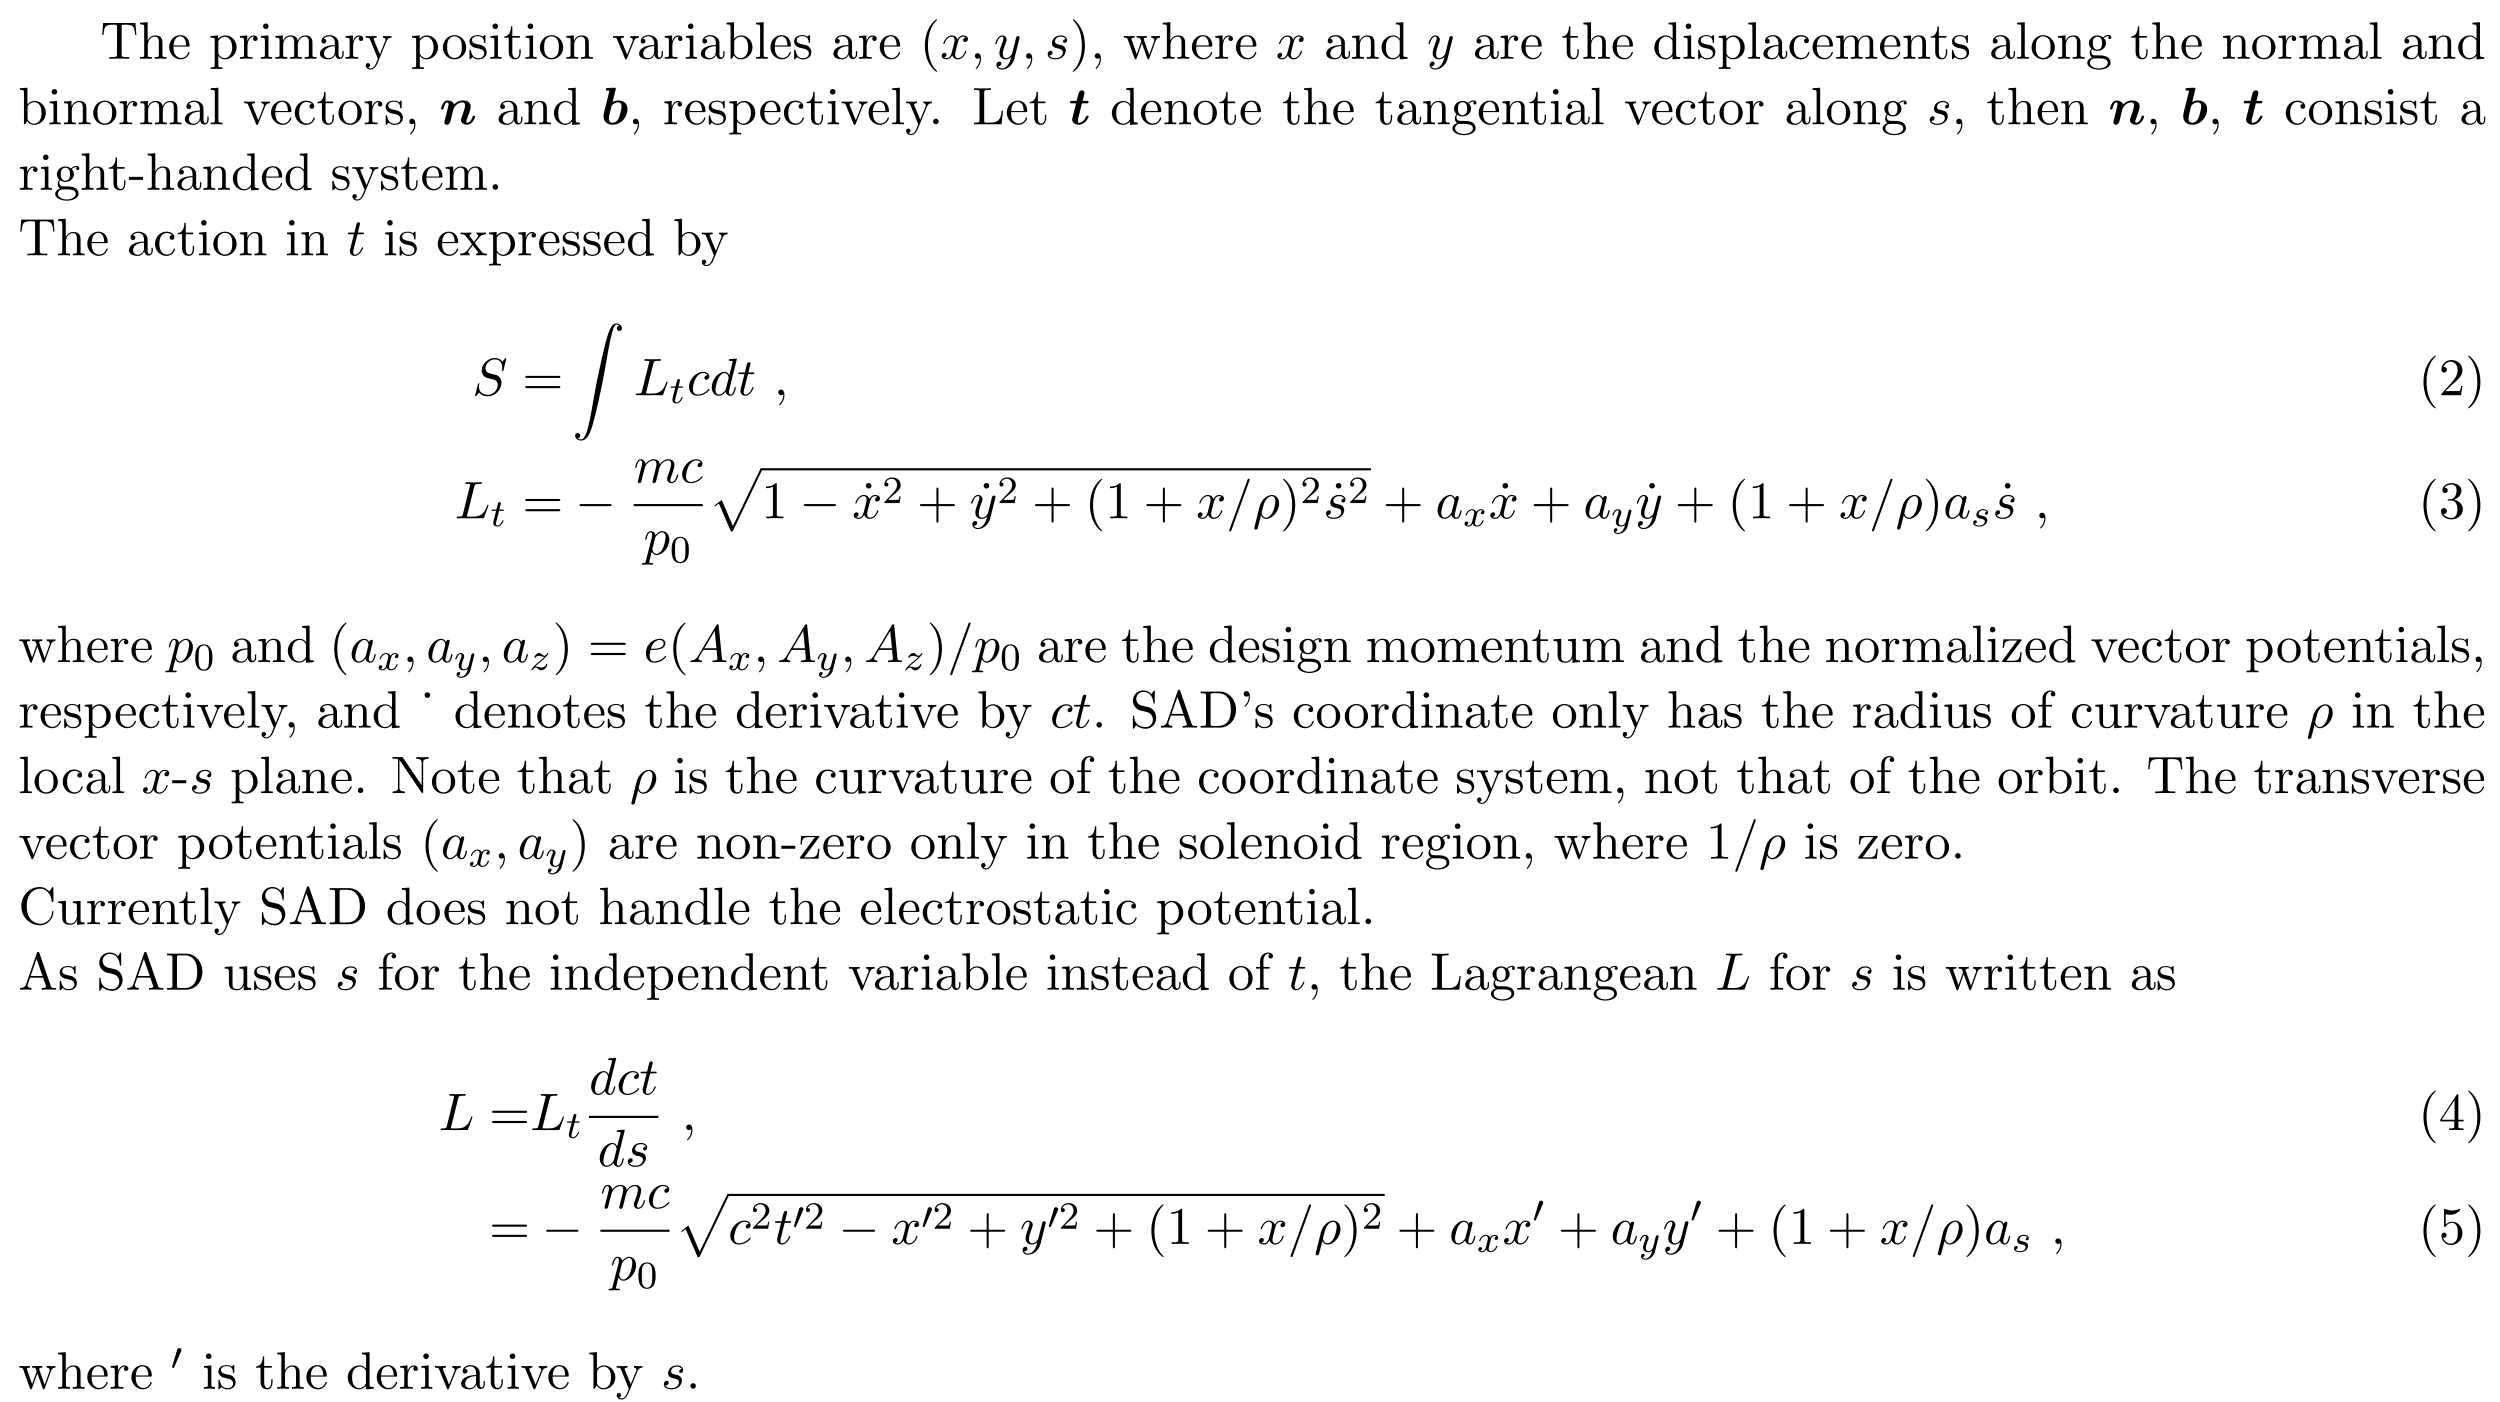 <svg height="290pt" viewBox="0 0 517 290" width="517pt" xmlns="http://www.w3.org/2000/svg" xmlns:xlink="http://www.w3.org/1999/xlink"><symbol id="a" overflow="visible"><path d="m7.266-7.391h-6.672l-.203 2.469h.281c.141-1.766.312-2.125 1.953-2.125.203 0 .484 0 .594.016.234.047.234.172.234.422v5.75c0 .375 0 .516-1.156.516h-.438v.344c.453-.031 1.562-.031 2.062-.031s1.625 0 2.078.031v-.344h-.438c-1.141 0-1.141-.141-1.141-.516v-5.75c0-.219 0-.375.188-.422.125-.016.422-.016.625-.016 1.641 0 1.812.359 1.969 2.125h.266zm0 0"/></symbol><symbol id="b" overflow="visible"><path d="m1.203-.828c0 .484-.125.484-.859.484v.344c.391-.016.938-.031 1.234-.031.281 0 .859.016 1.219.031v-.344c-.719 0-.844 0-.844-.484v-2c0-1.141.766-1.75 1.469-1.75.688 0 .812.594.812 1.203v2.547c0 .484-.125.484-.859.484v.344c.391-.016.938-.031 1.234-.031.281 0 .859.016 1.219.031v-.344c-.562 0-.828 0-.844-.328v-2.078c0-.938 0-1.281-.344-1.672-.141-.188-.5-.406-1.141-.406-.922 0-1.391.656-1.578 1.078v-3.812l-1.578.109v.344c.766 0 .859.078.859.609zm0 0"/></symbol><symbol id="c" overflow="visible"><path d="m1.219-2.75c.062-1.625.984-1.891 1.359-1.891 1.125 0 1.234 1.469 1.234 1.891zm-.016.234h3.047c.25 0 .281 0 .281-.234 0-1.078-.594-2.141-1.953-2.141-1.266 0-2.266 1.125-2.266 2.484 0 1.469 1.141 2.531 2.391 2.531 1.328 0 1.828-1.219 1.828-1.422 0-.109-.094-.125-.141-.125-.109 0-.125.062-.141.141-.391 1.125-1.375 1.125-1.484 1.125-.547 0-.984-.328-1.234-.734-.328-.516-.328-1.234-.328-1.625zm0 0"/></symbol><symbol id="d" overflow="visible"><path d="m1.875-4.094v-.734l-1.562.125v.344c.766 0 .844.062.844.547v5.094c0 .5-.125.5-.844.5v.328c.359 0 .938-.031 1.219-.031.297 0 .844.031 1.234.031v-.328c-.734 0-.859 0-.859-.5v-1.922c.062.172.516.766 1.344.766 1.297 0 2.438-1.078 2.438-2.484 0-1.375-1.062-2.469-2.281-2.469-.859 0-1.312.484-1.531.734zm.031 2.844v-2.422c.312-.562.859-.875 1.406-.875.797 0 1.469.953 1.469 2.188 0 1.328-.766 2.234-1.578 2.234-.438 0-.844-.219-1.141-.656-.156-.234-.156-.25-.156-.469zm0 0"/></symbol><symbol id="e" overflow="visible"><path d="m1.828-3.625v-1.203l-1.516.125v.344c.75 0 .844.078.844.609v2.922c0 .484-.125.484-.844.484v.344c.422-.016.938-.031 1.234-.031.438 0 .953 0 1.391.031v-.344h-.234c-.812 0-.828-.109-.828-.5v-1.688c0-1.078.453-2.047 1.281-2.047.078 0 .109 0 .125.016-.031 0-.25.141-.25.422 0 .297.234.469.469.469.203 0 .469-.141.469-.484s-.344-.672-.812-.672c-.797 0-1.188.734-1.328 1.203zm0 0"/></symbol><symbol id="f" overflow="visible"><path d="m1.938-4.828-1.531.125v.344c.703 0 .797.062.797.594v2.938c0 .484-.109.484-.844.484v.344c.344-.016.938-.031 1.203-.031.375 0 .766.016 1.125.031v-.344c-.719 0-.75-.047-.75-.469zm.031-1.891c0-.344-.266-.578-.578-.578-.328 0-.578.297-.578.578 0 .297.25.578.578.578.312 0 .578-.234.578-.578zm0 0"/></symbol><symbol id="g" overflow="visible"><path d="m1.203-3.75v2.922c0 .484-.125.484-.859.484v.344c.391-.016.938-.031 1.234-.031.281 0 .859.016 1.219.031v-.344c-.719 0-.844 0-.844-.484v-2c0-1.141.766-1.75 1.469-1.75.688 0 .812.594.812 1.203v2.547c0 .484-.125.484-.859.484v.344c.391-.016.938-.031 1.234-.031.281 0 .859.016 1.219.031v-.344c-.719 0-.844 0-.844-.484v-2c0-1.141.781-1.75 1.469-1.75s.812.594.812 1.203v2.547c0 .484-.125.484-.859.484v.344c.391-.016.938-.031 1.234-.031.281 0 .859.016 1.219.031v-.344c-.562 0-.828 0-.844-.328v-2.078c0-.938 0-1.281-.344-1.672-.141-.188-.5-.406-1.141-.406-.922 0-1.391.656-1.578 1.078-.156-.953-.969-1.078-1.453-1.078-.797 0-1.312.469-1.609 1.156v-1.156l-1.547.125v.344c.766 0 .859.078.859.609zm0 0"/></symbol><symbol id="h" overflow="visible"><path d="m3.625-.828c.047.438.344.891.859.891.234 0 .891-.156.891-1.031v-.609h-.266v.609c0 .625-.281.703-.391.703-.359 0-.406-.5-.406-.547v-2.188c0-.453 0-.875-.391-1.281-.438-.438-.984-.609-1.5-.609-.891 0-1.641.516-1.641 1.234 0 .328.219.516.5.516.297 0 .5-.219.5-.5 0-.141-.062-.5-.562-.5.297-.391.828-.5 1.188-.5.531 0 1.156.422 1.156 1.391v.406c-.562.031-1.328.062-2.016.391-.812.375-1.094.938-1.094 1.422 0 .875 1.062 1.156 1.75 1.156.719 0 1.219-.438 1.422-.953zm-.062-1.797v1.094c0 1.047-.797 1.406-1.281 1.406-.531 0-.984-.375-.984-.922 0-.594.453-1.5 2.266-1.578zm0 0"/></symbol><symbol id="i" overflow="visible"><path d="m4.531-3.672c.281-.688.828-.688 1.016-.688v-.344c-.25.031-.578.031-.828.031-.188 0-.703-.016-.938-.031v.344c.328 0 .5.188.5.469 0 .109 0 .125-.062.266l-1.094 2.672-1.219-2.922c-.047-.109-.062-.156-.062-.203 0-.281.406-.281.609-.281v-.344c-.281.016-1 .031-1.188.031-.297 0-.734 0-1.062-.031v.344c.531 0 .734 0 .891.375l1.625 3.984c-.047.141-.203.5-.266.641-.234.609-.547 1.359-1.25 1.359-.047 0-.297 0-.5-.203.328-.047.422-.281.422-.453 0-.281-.203-.453-.453-.453-.219 0-.469.141-.469.469 0 .484.469.875 1 .875.688 0 1.141-.625 1.406-1.234zm0 0"/></symbol><symbol id="j" overflow="visible"><path d="m5.141-2.328c0-1.406-1.094-2.562-2.422-2.562-1.359 0-2.406 1.188-2.406 2.562 0 1.406 1.125 2.453 2.406 2.453 1.312 0 2.422-1.078 2.422-2.453zm-2.422 2.172c-.469 0-.938-.219-1.234-.734-.281-.469-.281-1.141-.281-1.531 0-.422 0-1.016.266-1.5.297-.5.812-.719 1.25-.719.484 0 .953.234 1.234.703s.281 1.109.281 1.516c0 .391 0 .984-.25 1.469-.234.484-.719.797-1.266.797zm0 0"/></symbol><symbol id="k" overflow="visible"><path d="m2.266-2.109c.25.031 1.141.219 1.141 1 0 .547-.391.984-1.234.984-.922 0-1.312-.609-1.516-1.547-.031-.141-.047-.188-.156-.188-.141 0-.141.078-.141.281v1.438c0 .188 0 .266.125.266.047 0 .062-.016.266-.219.031-.031.031-.047.219-.25.484.453.969.469 1.203.469 1.25 0 1.75-.734 1.75-1.516 0-.578-.328-.906-.453-1.047-.359-.344-.781-.438-1.25-.516-.609-.125-1.328-.266-1.328-.891 0-.391.281-.828 1.219-.828 1.188 0 1.25.969 1.266 1.312.016.094.109.094.141.094.141 0 .141-.047.141-.25v-1.109c0-.188 0-.266-.125-.266-.047 0-.078 0-.219.141-.031.031-.141.141-.188.172-.406-.312-.859-.312-1.016-.312-1.328 0-1.75.734-1.75 1.344 0 .391.172.688.469.922.344.297.656.359 1.438.516zm0 0"/></symbol><symbol id="l" overflow="visible"><path d="m1.891-4.359h1.562v-.344h-1.562v-2h-.281c0 .891-.328 2.062-1.406 2.094v.25h.938v3c0 1.344 1.016 1.484 1.406 1.484.766 0 1.078-.781 1.078-1.484v-.609h-.281v.594c0 .812-.328 1.219-.719 1.219-.734 0-.734-.984-.734-1.172zm0 0"/></symbol><symbol id="m" overflow="visible"><path d="m1.203-3.75v2.922c0 .484-.125.484-.859.484v.344c.391-.016.938-.031 1.234-.031.281 0 .859.016 1.219.031v-.344c-.719 0-.844 0-.844-.484v-2c0-1.141.766-1.75 1.469-1.75.688 0 .812.594.812 1.203v2.547c0 .484-.125.484-.859.484v.344c.391-.016.938-.031 1.234-.031.281 0 .859.016 1.219.031v-.344c-.562 0-.828 0-.844-.328v-2.078c0-.938 0-1.281-.344-1.672-.141-.188-.5-.406-1.141-.406-.797 0-1.312.469-1.609 1.156v-1.156l-1.547.125v.344c.766 0 .859.078.859.609zm0 0"/></symbol><symbol id="n" overflow="visible"><path d="m4.531-3.625c.109-.25.297-.734 1.016-.734v-.344c-.25.031-.578.031-.828.031-.266 0-.766-.016-.938-.031v.344c.391 0 .516.266.516.469 0 .094-.016.141-.062.266l-1.109 2.781-1.234-3.047c-.062-.141-.062-.172-.062-.188 0-.281.422-.281.625-.281v-.344c-.328.016-.938.031-1.188.031-.297 0-.734 0-1.062-.031v.344c.688 0 .734.062.875.406l1.578 3.859c.062.156.078.219.219.219s.188-.109.234-.219zm0 0"/></symbol><symbol id="o" overflow="visible"><path d="m1.875-4.109v-3.453l-1.562.109v.344c.75 0 .844.078.844.609v6.5h.266c.016-.016.109-.156.406-.672.156.25.609.797 1.422.797 1.297 0 2.438-1.078 2.438-2.484 0-1.375-1.078-2.469-2.312-2.469-.859 0-1.328.516-1.5.719zm.031 2.859v-2.234c0-.219 0-.219.125-.391.422-.625 1.016-.703 1.281-.703.5 0 .891.281 1.141.703.297.438.328 1.062.328 1.516 0 .391-.031 1.047-.344 1.547-.234.328-.641.688-1.234.688-.484 0-.875-.25-1.141-.656-.156-.234-.156-.266-.156-.469zm0 0"/></symbol><symbol id="p" overflow="visible"><path d="m1.938-7.562-1.578.109v.344c.766 0 .844.078.844.609v5.672c0 .484-.109.484-.844.484v.344c.359-.016.938-.031 1.219-.031.266 0 .797.016 1.203.031v-.344c-.734 0-.844 0-.844-.484zm0 0"/></symbol><symbol id="q" overflow="visible"><path d="m3.609 2.625c0-.047 0-.062-.188-.25-1.359-1.375-1.703-3.438-1.703-5.094 0-1.906.406-3.797 1.75-5.172.141-.125.141-.141.141-.188 0-.062-.047-.094-.109-.094-.109 0-1.094.734-1.734 2.125-.562 1.188-.688 2.406-.688 3.328 0 .844.125 2.156.719 3.391.656 1.344 1.594 2.047 1.703 2.047.062 0 .109-.031.109-.094zm0 0"/></symbol><symbol id="r" overflow="visible"><path d="m3.156-2.719c0-.859-.125-2.172-.719-3.406-.656-1.344-1.594-2.047-1.703-2.047-.062 0-.109.031-.109.094 0 .047 0 .062.203.266 1.062 1.078 1.688 2.812 1.688 5.094 0 1.859-.406 3.781-1.75 5.156-.141.125-.141.141-.141.188 0 .062.047.094.109.094.109 0 1.094-.734 1.734-2.125.547-1.188.688-2.406.688-3.312zm0 0"/></symbol><symbol id="s" overflow="visible"><path d="m2.219-.016c0-.688-.266-1.141-.703-1.141-.375 0-.578.297-.578.578s.188.578.578.578c.172 0 .312-.062.422-.156l.016-.016c.016 0 .016.016.016.156 0 .703-.297 1.375-.781 1.875-.062.078-.078.078-.078.125 0 .078.062.125.109.125.141 0 1-.859 1-2.125zm0 0"/></symbol><symbol id="t" overflow="visible"><path d="m6.75-3.672c.203-.531.531-.688.922-.688v-.344c-.25.031-.562.031-.797.031-.328 0-.812-.016-1.016-.031v.344c.391 0 .625.203.625.516 0 .062 0 .094-.047.234l-1 2.797-1.078-3.047c-.047-.125-.047-.156-.047-.203 0-.297.422-.297.641-.297v-.344c-.312.016-.875.031-1.141.031-.328 0-.641 0-.969-.031v.344c.406 0 .578.016.688.156.062.062.172.391.25.609l-.938 2.641-1.031-2.922c-.062-.125-.062-.156-.062-.188 0-.297.438-.297.656-.297v-.344c-.328.016-.938.031-1.203.031-.031 0-.609 0-1-.031v.344c.531 0 .672.031.797.375l1.375 3.859c.062.156.094.25.234.25s.156-.078.219-.219l1.094-3.094 1.109 3.094c.047.125.078.219.219.219.156 0 .188-.109.219-.219zm0 0"/></symbol><symbol id="u" overflow="visible"><path d="m4.141-.594v.719l1.609-.125v-.344c-.766 0-.859-.078-.859-.609v-6.609l-1.562.109v.344c.766 0 .844.078.844.609v2.359c-.312-.391-.781-.688-1.375-.688-1.281 0-2.422 1.078-2.422 2.484 0 1.391 1.062 2.469 2.312 2.469.688 0 1.188-.375 1.453-.719zm0-2.922v2.234c0 .188 0 .219-.109.391-.328.531-.828.766-1.297.766-.484 0-.875-.281-1.141-.688-.281-.453-.312-1.078-.312-1.516 0-.406.016-1.062.328-1.547.234-.344.641-.703 1.234-.703.391 0 .844.156 1.188.656.109.188.109.203.109.406zm0 0"/></symbol><symbol id="v" overflow="visible"><path d="m1.281-2.375c0-1.781.891-2.234 1.469-2.234.094 0 .781 0 1.172.406-.453.031-.516.359-.516.5 0 .281.188.5.5.5.281 0 .5-.188.5-.516 0-.734-.828-1.172-1.672-1.172-1.359 0-2.359 1.188-2.359 2.531 0 1.406 1.078 2.484 2.344 2.484 1.453 0 1.812-1.312 1.812-1.422s-.109-.109-.141-.109c-.109 0-.125.047-.141.109-.328 1.016-1.031 1.141-1.438 1.141-.578 0-1.531-.469-1.531-2.219zm0 0"/></symbol><symbol id="w" overflow="visible"><path d="m2.422-1.875c-.953 0-.953-1.094-.953-1.344 0-.297.016-.641.172-.922.094-.125.344-.422.781-.422.953 0 .953 1.078.953 1.328 0 .297-.016.656-.172.922-.094.125-.344.438-.781.438zm-1.266.422c0-.047 0-.297.188-.516.422.312.875.344 1.078.344 1.016 0 1.766-.75 1.766-1.594 0-.406-.172-.812-.453-1.062.406-.359.797-.422.984-.422.031 0 .078 0 .109.016-.109.047-.172.156-.172.297 0 .188.141.312.312.312.109 0 .328-.078.328-.328 0-.188-.141-.531-.562-.531-.219 0-.703.062-1.156.516-.453-.359-.922-.406-1.156-.406-1.016 0-1.766.766-1.766 1.594 0 .484.234.906.516 1.125-.141.172-.344.531-.344.906 0 .344.141.75.484.969-.656.188-1 .656-1 1.094 0 .781 1.078 1.391 2.406 1.391 1.281 0 2.422-.562 2.422-1.406 0-.391-.156-.938-.719-1.25-.578-.297-1.203-.297-1.875-.297-.266 0-.734 0-.812-.016-.344-.047-.578-.375-.578-.734zm1.562 3.453c-1.094 0-1.844-.562-1.844-1.141 0-.5.406-.906.891-.938h.641c.938 0 2.156 0 2.156.938 0 .594-.766 1.141-1.844 1.141zm0 0"/></symbol><symbol id="x" overflow="visible"><path d="m2.094-.578c0-.312-.266-.578-.578-.578s-.578.266-.578.578.266.578.578.578.578-.266.578-.578zm0 0"/></symbol><symbol id="y" overflow="visible"><path d="m6.344-2.812h-.266c-.125 1.109-.281 2.469-2.203 2.469h-.891c-.516 0-.531-.078-.531-.438v-5.812c0-.359 0-.516 1.031-.516h.359v-.344c-.391.031-1.375.031-1.828.031-.422 0-1.281 0-1.656-.031v.344h.266c.844 0 .859.125.859.516v5.75c0 .391-.016.5-.859.5h-.266v.344h5.688zm0 0"/></symbol><symbol id="z" overflow="visible"><path d="m3.016-2.047v-.625h-2.891v.625zm0 0"/></symbol><symbol id="A" overflow="visible"><path d="m3.125-2.562c.328-.422.75-.953 1.016-1.234.328-.391.781-.562 1.297-.562v-.344c-.297.031-.609.031-.906.031-.328 0-.906-.016-1.047-.031v.344c.234.016.328.156.328.328 0 .188-.109.328-.172.391l-.672.844-.859-1.094c-.094-.109-.094-.141-.094-.203 0-.156.172-.266.391-.266v-.344c-.297.016-1.016.031-1.188.031-.219 0-.734 0-1.031-.031v.344c.766 0 .766 0 1.281.656l1.078 1.406-1.016 1.297c-.531.641-1.172.656-1.406.656v.344c.297-.016.625-.031.906-.031.328 0 .781.016 1.047.031v-.344c-.25-.031-.328-.172-.328-.328 0-.25.328-.609.984-1.391l.828 1.094c.094.125.234.297.234.359 0 .094-.094.266-.391.266v.344c.328-.016.938-.031 1.172-.031.297 0 .719.016 1.047.031v-.344c-.594 0-.781-.016-1.031-.328zm0 0"/></symbol><symbol id="B" overflow="visible"><path d="m7.5-3.562c.156 0 .359 0 .359-.219s-.203-.219-.359-.219h-6.531c-.156 0-.359 0-.359.219s.203.219.375.219zm0 2.109c.156 0 .359 0 .359-.219s-.203-.219-.359-.219h-6.516c-.172 0-.375 0-.375.219s.203.219.359.219zm0 0"/></symbol><symbol id="C" overflow="visible"><path d="m1.391-.844 1.156-1.125c1.703-1.5 2.344-2.094 2.344-3.172 0-1.25-.969-2.125-2.312-2.125-1.219 0-2.031 1-2.031 1.969 0 .625.547.625.578.625.188 0 .562-.141.562-.578 0-.297-.188-.578-.578-.578-.078 0-.109 0-.141.016.25-.703.844-1.109 1.469-1.109 1 0 1.469.875 1.469 1.781 0 .859-.547 1.734-1.141 2.406l-2.094 2.328c-.125.125-.125.141-.125.406h4.047l.297-1.891h-.266c-.062.312-.125.797-.234.969-.078.078-.797.078-1.047.078zm0 0"/></symbol><symbol id="D" overflow="visible"><path d="m3.203-6.984c0-.25 0-.281-.25-.281-.672.703-1.641.703-1.984.703v.328c.219 0 .859 0 1.438-.281v5.656c0 .391-.047.516-1.016.516h-.359v.344c.391-.031 1.328-.031 1.766-.031s1.391 0 1.766.031v-.344h-.344c-.984 0-1.016-.109-1.016-.516zm0 0"/></symbol><symbol id="E" overflow="visible"><path d="m2.094-6.719c0-.297-.25-.578-.578-.578-.375 0-.594.312-.594.578 0 .297.25.578.578.578.375 0 .594-.312.594-.578zm0 0"/></symbol><symbol id="F" overflow="visible"><path d="m4.453-2.516h3.047c.156 0 .359 0 .359-.203 0-.219-.203-.219-.359-.219h-3.047v-3.062c0-.156 0-.359-.203-.359-.219 0-.219.203-.219.359v3.062h-3.062c-.156 0-.359 0-.359.219 0 .203.203.203.359.203h3.062v3.062c0 .156 0 .359.219.359.203 0 .203-.203.203-.359zm0 0"/></symbol><symbol id="G" overflow="visible"><path d="m3.156-3.844c.906-.297 1.531-1.047 1.531-1.922 0-.891-.953-1.5-2-1.5-1.109 0-1.938.656-1.938 1.484 0 .359.25.562.562.562.328 0 .547-.234.547-.547 0-.547-.5-.547-.672-.547.344-.531 1.062-.672 1.453-.672.453 0 1.047.234 1.047 1.219 0 .125-.016.766-.312 1.234-.328.531-.688.562-.969.578-.078 0-.344.031-.422.031-.094 0-.156.016-.156.125 0 .125.062.125.25.125h.484c.891 0 1.297.734 1.297 1.812 0 1.484-.75 1.797-1.234 1.797-.469 0-1.281-.188-1.672-.828.391.047.719-.188.719-.609 0-.391-.281-.609-.609-.609-.25 0-.609.156-.609.641 0 .984 1.016 1.703 2.203 1.703 1.328 0 2.328-.984 2.328-2.094 0-.906-.688-1.75-1.828-1.984zm0 0"/></symbol><symbol id="H" overflow="visible"><path d="m4.266-.859v.984l1.562-.125v-.344c-.75 0-.844-.078-.844-.609v-3.875l-1.609.125v.344c.766 0 .859.078.859.609v1.938c0 .953-.531 1.688-1.328 1.688-.906 0-.953-.5-.953-1.078v-3.625l-1.609.125v.344c.859 0 .859.031.859 1v1.641c0 .844 0 1.844 1.656 1.844.609 0 1.094-.312 1.406-.984zm0 0"/></symbol><symbol id="I" overflow="visible"><path d="m4.25-4.375c.109-.125.109-.141.109-.188 0-.141-.094-.141-.297-.141h-3.484l-.125 1.766h.281c.062-1.125.266-1.516 1.469-1.516h1.25l-3.047 4.109c-.094.109-.094.141-.094.188 0 .156.062.156.281.156h3.594l.188-2.047h-.281c-.094 1.297-.312 1.781-1.578 1.781h-1.297zm0 0"/></symbol><symbol id="J" overflow="visible"><path d="m3.812-4.234-1.406-.328c-.672-.172-1.094-.766-1.094-1.391 0-.766.578-1.438 1.438-1.438 1.812 0 2.062 1.797 2.125 2.281.016.078.016.141.125.141.141 0 .141-.062.141-.266v-2.188c0-.188 0-.266-.109-.266-.078 0-.094.016-.172.141l-.375.625c-.328-.312-.781-.766-1.75-.766-1.203 0-2.125.953-2.125 2.109 0 .906.578 1.703 1.438 2 .109.047.672.172 1.438.359.297.078.609.156.922.562.234.281.344.641.344 1 0 .766-.547 1.562-1.469 1.562-.312 0-1.141-.062-1.719-.594-.641-.594-.672-1.281-.672-1.672-.016-.109-.109-.109-.141-.109-.141 0-.141.062-.141.266v2.188c0 .172 0 .25.125.25.078 0 .078-.016.156-.141 0 0 .031-.047.391-.625.344.375 1.047.766 2.016.766 1.266 0 2.141-1.062 2.141-2.266 0-1.094-.719-1.984-1.625-2.203zm0 0"/></symbol><symbol id="K" overflow="visible"><path d="m4.344-7.594c-.062-.141-.078-.219-.25-.219s-.219.062-.266.219l-2.25 6.531c-.203.547-.641.719-1.234.719v.344c.25-.016.719-.031 1.125-.031.328 0 .891.016 1.25.031v-.344c-.547 0-.828-.266-.828-.547 0-.031.016-.141.031-.172l.5-1.422h2.688l.578 1.672c.016.031.031.109.031.141 0 .328-.609.328-.891.328v.344c.391-.031 1.156-.031 1.562-.031.469 0 .969.016 1.422.031v-.344h-.188c-.656 0-.812-.078-.922-.438zm-.578 1.219 1.234 3.547h-2.453zm0 0"/></symbol><symbol id="L" overflow="visible"><path d="m.375-7.453v.344h.266c.844 0 .859.125.859.516v5.75c0 .391-.016.5-.859.5h-.266v.344h4c1.828 0 3.328-1.609 3.328-3.672s-1.469-3.781-3.328-3.781zm2.609 7.109c-.516 0-.547-.078-.547-.438v-5.891c0-.359.031-.438.547-.438h1.078c.688 0 1.438.234 1.984 1.016.469.641.578 1.578.578 2.422 0 1.219-.219 1.875-.609 2.406-.219.297-.828.922-1.938.922zm0 0"/></symbol><symbol id="M" overflow="visible"><path d="m2.25-6.422c0-.656-.266-1.141-.734-1.141-.375 0-.578.281-.578.578 0 .281.188.578.578.578.219 0 .375-.109.438-.188.016-.016.016-.031.031-.031s.016.156.016.203c0 .344-.062 1.125-.75 1.812-.141.125-.141.156-.141.188 0 .062.062.109.109.109.125 0 1.031-.828 1.031-2.109zm0 0"/></symbol><symbol id="N" overflow="visible"><path d="m1.906-4.703v-1.266c0-.953.531-1.484 1-1.484.031 0 .203 0 .359.078-.125.047-.328.188-.328.453s.188.469.469.469c.328 0 .484-.203.484-.469 0-.406-.406-.766-.984-.766-.75 0-1.688.578-1.688 1.734v1.25h-.859v.344h.859v3.531c0 .484-.125.484-.844.484v.344c.422-.016.938-.031 1.234-.031.438 0 .953 0 1.391.031v-.344h-.234c-.797 0-.828-.109-.828-.5v-3.516h1.25v-.344zm0 0"/></symbol><symbol id="O" overflow="visible"><path d="m2.531-7.312c-.094-.125-.109-.141-.312-.141h-1.859v.344h.312c.172 0 .391.016.547.016.25.031.266.047.266.25v5.703c0 .297 0 .797-1.125.797v.344c.375-.016.922-.031 1.281-.031s.891.016 1.266.031v-.344c-1.125 0-1.125-.5-1.125-.797v-5.672c.062.047.078.062.109.125l4.453 6.547c.109.125.109.141.188.141.156 0 .156-.078.156-.281v-6.016c0-.297 0-.812 1.125-.812v-.344c-.391.016-.922.031-1.281.031s-.891-.016-1.281-.031v.344c1.125 0 1.125.516 1.125.812v4.656zm0 0"/></symbol><symbol id="P" overflow="visible"><path d="m.609-3.734c0 2.266 1.766 3.969 3.797 3.969 1.781 0 2.844-1.516 2.844-2.781 0-.109 0-.172-.141-.172-.125 0-.125.062-.125.172-.094 1.547-1.266 2.453-2.453 2.453-.656 0-2.797-.375-2.797-3.625 0-3.266 2.125-3.625 2.797-3.625 1.188 0 2.156.984 2.375 2.578.016.156.016.188.172.188.172 0 .172-.031.172-.266v-2.578c0-.188 0-.266-.125-.266-.031 0-.078 0-.172.125l-.547.812c-.391-.391-.953-.938-2-.938-2.047 0-3.797 1.734-3.797 3.953zm0 0"/></symbol><symbol id="Q" overflow="visible"><path d="m3.203-1.797v.953c0 .391-.016.5-.828.5h-.219v.344c.438-.031 1-.031 1.469-.031.453 0 1.031 0 1.484.031v-.344h-.234c-.812 0-.828-.109-.828-.5v-.953h1.094v-.344h-1.094v-4.953c0-.219 0-.297-.172-.297-.094 0-.141 0-.219.141l-3.344 5.109v.344zm.062-.344h-2.656l2.656-4.062zm0 0"/></symbol><symbol id="R" overflow="visible"><path d="m4.891-2.188c0-1.297-.891-2.391-2.062-2.391-.531 0-1 .172-1.391.547v-2.125c.219.078.578.141.922.141 1.344 0 2.109-.984 2.109-1.125 0-.062-.031-.125-.109-.125 0 0-.031 0-.078.031-.219.109-.766.312-1.484.312-.438 0-.938-.062-1.453-.297-.094-.031-.109-.031-.141-.031-.109 0-.109.078-.109.266v3.219c0 .203 0 .281.156.281.078 0 .109-.031.141-.094.125-.172.531-.766 1.406-.766.578 0 .844.5.938.703.172.406.188.828.188 1.375 0 .375 0 1.031-.25 1.484-.266.438-.672.719-1.172.719-.797 0-1.422-.578-1.609-1.219.031 0 .062.016.188.016.359 0 .547-.266.547-.531s-.188-.531-.547-.531c-.156 0-.531.078-.531.578 0 .938.75 1.984 1.969 1.984 1.266 0 2.375-1.047 2.375-2.422zm0 0"/></symbol><symbol id="S" overflow="visible"><path d="m3.641-3.297c.062-.281.312-1.281 1.078-1.281.062 0 .312 0 .547.141-.297.047-.516.328-.516.594 0 .172.109.375.406.375.25 0 .594-.203.594-.625 0-.578-.641-.734-1.016-.734-.641 0-1.016.578-1.141.844-.281-.734-.875-.844-1.188-.844-1.125 0-1.75 1.422-1.75 1.688 0 .109.109.109.125.109.094 0 .125-.016.141-.125.375-1.156 1.094-1.422 1.469-1.422.203 0 .594.094.594.734 0 .328-.188 1.062-.594 2.594-.172.672-.562 1.125-1.031 1.125-.078 0-.328 0-.547-.141.266-.047.5-.281.5-.578s-.234-.391-.391-.391c-.328 0-.609.281-.609.641 0 .5.547.719 1.031.719.719 0 1.109-.766 1.141-.828.141.391.531.828 1.188.828 1.109 0 1.734-1.406 1.734-1.688 0-.109-.094-.109-.125-.109-.094 0-.125.047-.141.125-.359 1.172-1.109 1.422-1.453 1.422-.422 0-.594-.344-.594-.719 0-.234.062-.469.172-.953zm0 0"/></symbol><symbol id="T" overflow="visible"><path d="m2.219-.016c0-.719-.281-1.141-.703-1.141-.359 0-.578.266-.578.578 0 .297.219.578.578.578.125 0 .266-.047.375-.141.047-.016.047-.031.062-.031s.016.016.016.156c0 .812-.375 1.469-.734 1.828-.125.125-.125.141-.125.172 0 .078.062.125.109.125.125 0 1-.844 1-2.125zm0 0"/></symbol><symbol id="U" overflow="visible"><path d="m5.297-4.156c.047-.156.047-.172.047-.25 0-.203-.156-.297-.312-.297-.109 0-.281.062-.391.234-.016.047-.109.391-.141.594-.078.281-.156.578-.219.859l-.5 1.969c-.047.156-.516.922-1.234.922-.547 0-.672-.469-.672-.875 0-.5.188-1.188.562-2.141.172-.453.219-.562.219-.781 0-.5-.359-.906-.906-.906-1.031 0-1.438 1.594-1.438 1.688 0 .109.109.109.141.109.109 0 .109-.016.172-.203.297-1.016.734-1.344 1.094-1.344.094 0 .281 0 .281.344 0 .281-.109.562-.188.766-.438 1.156-.641 1.781-.641 2.297 0 .969.688 1.297 1.344 1.297.422 0 .781-.188 1.094-.5-.141.578-.266 1.109-.703 1.688-.281.359-.703.688-1.203.688-.156 0-.641-.031-.828-.469.172 0 .312 0 .469-.125.109-.094.219-.234.219-.453 0-.328-.297-.375-.406-.375-.25 0-.609.172-.609.703 0 .547.484.953 1.156.953 1.125 0 2.25-.984 2.547-2.219zm0 0"/></symbol><symbol id="V" overflow="visible"><path d="m4.266-4.078c-.312.016-.531.25-.531.484 0 .156.109.328.344.328s.5-.188.5-.609c0-.5-.469-.953-1.297-.953-1.438 0-1.844 1.125-1.844 1.594 0 .859.812 1.016 1.125 1.078.562.109 1.141.234 1.141.844 0 .281-.25 1.188-1.562 1.188-.156 0-1 0-1.25-.578.422.062.688-.266.688-.578 0-.25-.172-.375-.406-.375-.281 0-.609.234-.609.719 0 .625.625 1.062 1.562 1.062 1.766 0 2.188-1.328 2.188-1.812 0-.391-.203-.672-.328-.797-.297-.312-.609-.359-1.094-.453-.391-.094-.828-.172-.828-.656 0-.328.266-.984 1.219-.984.281 0 .812.078.984.5zm0 0"/></symbol><symbol id="W" overflow="visible"><path d="m2.25-4.359h1.016c.219 0 .328 0 .328-.219 0-.125-.109-.125-.297-.125h-.969c.391-1.547.453-1.766.453-1.828 0-.188-.125-.297-.312-.297-.031 0-.344.016-.438.391l-.422 1.734h-1.031c-.219 0-.328 0-.328.203 0 .141.094.141.312.141h.953c-.781 3.094-.828 3.281-.828 3.469 0 .594.406 1.016 1 1.016 1.109 0 1.734-1.594 1.734-1.688 0-.109-.078-.109-.125-.109-.094 0-.109.031-.172.156-.469 1.141-1.047 1.391-1.406 1.391-.234 0-.344-.141-.344-.5 0-.266.016-.328.062-.516zm0 0"/></symbol><symbol id="X" overflow="visible"><path d="m7.031-7.578c0-.031-.016-.109-.109-.109-.062 0-.078.016-.203.156l-.531.625c-.281-.516-.844-.781-1.547-.781-1.391 0-2.703 1.25-2.703 2.578 0 .875.578 1.375 1.141 1.547l1.172.297c.391.109 1 .266 1 1.156 0 .984-.891 2.016-1.969 2.016-.703 0-1.906-.25-1.906-1.594 0-.266.047-.531.062-.594.016-.047.031-.047.031-.078 0-.109-.078-.109-.141-.109-.047 0-.078 0-.109.031-.047.047-.656 2.531-.656 2.562 0 .078.062.109.125.109.047 0 .062 0 .203-.156l.531-.625c.469.641 1.203.781 1.844.781 1.484 0 2.766-1.438 2.766-2.797 0-.75-.375-1.125-.531-1.281-.25-.25-.422-.297-1.391-.547-.234-.062-.625-.172-.734-.188-.281-.094-.656-.422-.656-1 0-.875.875-1.812 1.906-1.812.906 0 1.562.469 1.562 1.703 0 .344-.031.547-.031.609 0 0 0 .109.125.109.109 0 .125-.031.172-.219zm0 0"/></symbol><symbol id="Y" overflow="visible"><path d="m4.078-6.594c.094-.391.125-.516 1.156-.516.328 0 .422 0 .422-.203 0-.141-.125-.141-.188-.141-.359 0-1.25.031-1.609.031-.328 0-1.125-.031-1.453-.031-.078 0-.203 0-.203.219 0 .125.094.125.312.125.016 0 .219 0 .406.016.203.031.297.031.297.172 0 .047-.016.078-.047.219l-1.453 5.859c-.109.422-.141.5-1 .5-.188 0-.297 0-.297.219 0 .125.109.125.297.125h5.047c.266 0 .281 0 .344-.188l.859-2.359c.047-.109.047-.141.047-.141 0-.047-.031-.125-.141-.125-.094 0-.109.047-.172.234-.375 1-.859 2.234-2.75 2.234h-1.016c-.156 0-.172 0-.25 0-.109-.016-.141-.031-.141-.109 0-.031 0-.062.062-.25zm0 0"/></symbol><symbol id="Z" overflow="visible"><path d="m4.312-4.141c-.172 0-.328 0-.469.156-.172.156-.203.344-.203.422 0 .266.203.375.406.375.312 0 .609-.266.609-.688 0-.547-.516-.953-1.281-.953-1.484 0-2.922 1.562-2.922 3.109 0 .984.625 1.844 1.766 1.844 1.562 0 2.469-1.156 2.469-1.297 0-.062-.062-.141-.125-.141s-.078.031-.141.109c-.859 1.078-2.062 1.078-2.188 1.078-.688 0-.984-.531-.984-1.188 0-.438.219-1.5.594-2.172.344-.625.938-1.094 1.531-1.094.375 0 .797.141.938.438zm0 0"/></symbol><symbol id="aa" overflow="visible"><path d="m5.625-7.453s0-.109-.141-.109c-.156 0-1.203.094-1.391.109-.078.016-.141.062-.141.219 0 .125.094.125.25.125.531 0 .547.078.547.188l-.031.219-.656 2.578c-.188-.406-.5-.703-1-.703-1.281 0-2.625 1.609-2.625 3.203 0 1.031.594 1.75 1.453 1.75.219 0 .766-.047 1.406-.828.094.469.484.828 1 .828.375 0 .625-.25.812-.609.188-.391.328-1.047.328-1.078 0-.109-.109-.109-.141-.109-.109 0-.109.047-.156.203-.172.703-.375 1.344-.828 1.344-.281 0-.328-.281-.328-.5 0-.266.031-.328.078-.516zm-2.266 6.156c-.062.203-.062.219-.219.406-.484.594-.922.766-1.234.766-.547 0-.703-.594-.703-1.016 0-.547.359-1.891.609-2.391.344-.641.828-1.047 1.266-1.047.703 0 .859.891.859.953s-.016.141-.031.188zm0 0"/></symbol><symbol id="ab" overflow="visible"><path d="m.953-.641c-.031.156-.094.406-.094.469 0 .188.156.297.312.297.141 0 .328-.094.406-.312.016-.016.141-.531.203-.812l.25-.969c.062-.25.125-.484.188-.734.031-.188.125-.5.141-.547.156-.344.734-1.328 1.781-1.328.484 0 .578.406.578.766 0 .266-.078.578-.156.906l-.312 1.266-.219.828c-.047.219-.141.578-.141.641 0 .188.156.297.312.297.344 0 .406-.281.5-.625.156-.609.547-2.203.656-2.625.031-.141.609-1.453 1.797-1.453.469 0 .594.375.594.766 0 .609-.469 1.859-.688 2.438-.094.266-.141.375-.141.594 0 .516.391.906.891.906 1.031 0 1.438-1.594 1.438-1.688 0-.109-.094-.109-.125-.109-.109 0-.109.031-.172.203-.156.578-.516 1.344-1.109 1.344-.188 0-.266-.109-.266-.359 0-.266.094-.531.203-.766.203-.578.656-1.781.656-2.406 0-.703-.438-1.172-1.25-1.172s-1.375.484-1.781 1.062c0-.141-.047-.516-.344-.766-.281-.234-.625-.297-.891-.297-.984 0-1.516.703-1.703.953-.062-.625-.516-.953-1-.953-.516 0-.719.438-.812.625-.203.391-.344 1.031-.344 1.062 0 .109.109.109.141.109.109 0 .109-.016.172-.25.188-.781.406-1.297.797-1.297.188 0 .344.078.344.5 0 .234-.031.344-.172.922zm0 0"/></symbol><symbol id="ac" overflow="visible"><path d="m.484 1.328c-.078.375-.109.453-.578.453-.141 0-.25 0-.25.203 0 .094.047.125.141.125.297 0 .609-.031.906-.031.359 0 .734.031 1.078.031.062 0 .203 0 .203-.219 0-.109-.109-.109-.266-.109-.547 0-.547-.078-.547-.172 0-.141.469-1.922.547-2.188.141.312.438.703 1 .703 1.266 0 2.625-1.594 2.625-3.203 0-1.016-.625-1.75-1.453-1.75-.547 0-1.062.406-1.422.828-.109-.594-.578-.828-.984-.828-.5 0-.703.438-.812.625-.188.375-.328 1.031-.328 1.062 0 .109.109.109.125.109.109 0 .125-.016.188-.25.188-.781.406-1.297.797-1.297.188 0 .328.078.328.5 0 .25-.031.375-.062.562zm1.922-4.734c.078-.297.375-.594.578-.766.375-.328.688-.406.875-.406.438 0 .703.375.703 1.016 0 .656-.359 1.906-.562 2.312-.375.766-.891 1.125-1.297 1.125-.719 0-.859-.906-.859-.969 0-.016 0-.047.031-.172zm0 0"/></symbol><symbol id="ad" overflow="visible"><path d="m4.781-7.766c.062-.141.062-.188.062-.203 0-.109-.094-.203-.219-.203-.078 0-.156.031-.188.094l-3.781 10.391c-.062.141-.062.188-.062.203 0 .109.109.203.219.203.141 0 .188-.062.25-.25zm0 0"/></symbol><symbol id="ae" overflow="visible"><path d="m.359 1.891c-.031.125-.031.156-.031.172 0 .156.125.297.297.297.234 0 .375-.203.391-.234.047-.094.406-1.562.703-2.734.219.438.562.734 1.078.734 1.266 0 2.672-1.547 2.672-3.172 0-1.156-.719-1.781-1.516-1.781-1.047 0-2.203 1.094-2.531 2.422zm2.422-2.016c-.766 0-.938-.875-.938-.969 0-.047.047-.266.094-.406.297-1.219.406-1.609.641-2.047.469-.797 1.016-1.031 1.359-1.031.406 0 .75.312.75 1.062 0 .609-.312 1.828-.609 2.359-.359.688-.875 1.031-1.297 1.031zm0 0"/></symbol><symbol id="af" overflow="visible"><path d="m4.062-4.125c-.188-.406-.5-.703-1-.703-1.281 0-2.625 1.609-2.625 3.203 0 1.031.594 1.75 1.453 1.75.219 0 .766-.047 1.406-.828.094.469.484.828 1 .828.375 0 .625-.25.812-.609.188-.391.328-1.047.328-1.078 0-.109-.109-.109-.141-.109-.109 0-.109.047-.156.203-.172.703-.375 1.344-.828 1.344-.281 0-.328-.281-.328-.5 0-.234.031-.328.156-.797.109-.469.141-.578.234-.984l.391-1.531c.078-.312.078-.328.078-.375 0-.188-.125-.297-.312-.297-.266 0-.438.25-.469.484zm-.703 2.828c-.062.203-.062.219-.219.406-.484.594-.922.766-1.234.766-.547 0-.703-.594-.703-1.016 0-.547.359-1.891.609-2.391.344-.641.828-1.047 1.266-1.047.703 0 .859.891.859.953s-.016.141-.031.188zm0 0"/></symbol><symbol id="ag" overflow="visible"><path d="m2.047-2.516c.312 0 1.109-.031 1.656-.25.766-.328.828-.969.828-1.125 0-.484-.422-.938-1.172-.938-1.203 0-2.859 1.062-2.859 2.969 0 1.125.641 1.984 1.719 1.984 1.562 0 2.469-1.156 2.469-1.297 0-.062-.062-.141-.125-.141s-.078.031-.141.109c-.859 1.078-2.062 1.078-2.188 1.078-.844 0-.953-.906-.953-1.266 0-.125.016-.469.188-1.125zm-.516-.25c.422-1.656 1.547-1.812 1.828-1.812.516 0 .812.312.812.688 0 1.125-1.75 1.125-2.203 1.125zm0 0"/></symbol><symbol id="ah" overflow="visible"><path d="m1.953-1.25c-.438.719-.859.875-1.344.906-.125.016-.234.016-.234.219 0 .078.062.125.156.125.281 0 .625-.031.938-.031.359 0 .734.031 1.078.031.078 0 .219 0 .219-.203 0-.125-.109-.141-.188-.141-.25-.016-.5-.109-.5-.375 0-.125.062-.25.141-.406l.828-1.391h2.75c.016.219.172 1.703.172 1.812 0 .328-.562.359-.781.359-.156 0-.266 0-.266.219 0 .125.125.125.156.125.438 0 .906-.031 1.359-.031.266 0 .953.031 1.234.031.062 0 .188 0 .188-.219 0-.125-.109-.125-.25-.125-.672 0-.672-.078-.703-.391l-.672-6.812c-.016-.219-.016-.266-.203-.266-.172 0-.219.078-.281.188zm1.312-1.609 2.141-3.594.359 3.594zm0 0"/></symbol><symbol id="ai" overflow="visible"><path d="m3.047-4.094c-.141-.547-.75-.828-1.328-.828-.406 0-.719.219-.953.609-.281.438-.422 1.031-.422 1.078 0 .156.172.156.266.156.125 0 .172 0 .219-.047.016-.031.016-.047.094-.328.219-.844.453-1.078.734-1.078.172 0 .25.109.25.391 0 .188-.047.359-.156.797-.078.312-.172.75-.234.984l-.391 1.531c-.031.156-.094.359-.094.438 0 .234.172.484.516.484.562 0 .703-.516.781-.828.109-.406.188-.766.297-1.234.047-.141.312-1.266.344-1.297.016-.062.312-.547.672-.844.312-.25.672-.422 1.125-.422.281 0 .547.109.547.641 0 .625-.484 1.891-.688 2.438-.125.297-.156.375-.156.562 0 .625.641.984 1.234.984 1.156 0 1.703-1.484 1.703-1.703 0-.156-.172-.156-.266-.156-.125 0-.203 0-.25.141-.359 1.203-.953 1.312-1.125 1.312-.078 0-.188 0-.188-.219 0-.25.109-.531.219-.797.188-.453.688-1.719.688-2.344 0-1-.844-1.25-1.625-1.25-.234 0-1.031 0-1.812.828zm0 0"/></symbol><symbol id="aj" overflow="visible"><path d="m3.062-7.188c.047-.156.047-.172.047-.188 0-.141-.125-.188-.234-.188-.047 0-.062 0-.078 0l-1.406.062c-.156.016-.359.031-.359.328 0 .203.219.203.281.203.125 0 .328 0 .469.016-.094.375-.203.844-.312 1.266l-.75 3c-.156.609-.156.75-.156 1 0 1.391 1.047 1.781 1.859 1.781 1.969 0 3.094-1.781 3.094-3.219 0-1.344-1-1.797-1.906-1.797-.516 0-.953.203-1.188.344zm-.625 6.875c-.422 0-.781-.219-.781-.891 0-.359.109-.766.188-1.094.109-.422.297-1.172.375-1.5.047-.188.672-.734 1.344-.734s.719.578.719.828c0 .562-.359 1.906-.547 2.328-.359.891-.969 1.062-1.297 1.062zm0 0"/></symbol><symbol id="ak" overflow="visible"><path d="m2.75-4.328h.969c.219 0 .234 0 .297-.062.062-.031.094-.188.094-.25 0-.203-.188-.203-.359-.203h-.875l.359-1.406c.031-.172.031-.234.031-.281 0-.344-.281-.484-.5-.484-.172 0-.469.078-.641.391-.047.078-.172.578-.25.891l-.219.891h-.984c-.219 0-.406 0-.406.312 0 .203.188.203.375.203h.891l-.625 2.484c-.078.281-.188.75-.188.859 0 .719.703 1.078 1.375 1.078 1.297 0 2.047-1.516 2.047-1.703 0-.156-.172-.156-.266-.156-.188 0-.203.016-.281.172-.406.938-1.016 1.281-1.438 1.281-.109 0-.266 0-.266-.391 0-.219.031-.328.062-.469zm0 0"/></symbol><symbol id="al" overflow="visible"><path d="m1.141 23.75c.344-.031.531-.266.531-.547 0-.359-.281-.531-.531-.531s-.531.172-.531.547c0 .562.547 1.016 1.219 1.016 1.656 0 2.266-2.547 3.047-5.719.844-3.438 1.547-6.922 2.141-10.422.406-2.328.797-4.5 1.172-5.906.141-.547.5-1.953.938-1.953.328 0 .609.219.641.25-.359.031-.531.266-.531.547 0 .359.266.531.516.531.266 0 .531-.172.531-.547 0-.594-.578-1.016-1.188-1.016-.828 0-1.438 1.188-2.031 3.406-.031.125-1.516 5.609-2.719 12.734-.281 1.672-.609 3.484-.969 5-.188.797-.688 2.859-1.578 2.859-.391 0-.656-.25-.656-.25zm0 0"/></symbol><symbol id="am" overflow="visible"><path d="m4.625 12.656c.344 0 .344-.016.453-.219l5.969-12.453c.078-.141.078-.172.078-.203 0-.125-.094-.219-.219-.219-.141 0-.188.094-.234.219l-5.641 11.734-2.312-5.406-1.516 1.172.156.172.781-.594zm0 0"/></symbol><symbol id="an" overflow="visible"><path d="m1.766-3.172h.781c.141 0 .234 0 .234-.156 0-.109-.094-.109-.234-.109h-.719l.281-1.125c.031-.125.031-.156.031-.172 0-.172-.125-.25-.266-.25-.266 0-.328.219-.406.578l-.25.969h-.766c-.156 0-.25 0-.25.156 0 .109.094.109.234.109h.719l-.484 1.906c-.047.203-.109.484-.109.594 0 .484.391.75.812.75.844 0 1.328-1.125 1.328-1.219s-.062-.109-.109-.109c-.094 0-.094.031-.156.156-.156.391-.562.953-1.047.953-.156 0-.266-.109-.266-.375 0-.156.031-.234.047-.344zm0 0"/></symbol><symbol id="ao" overflow="visible"><path d="m4-3.172c-.359.078-.375.391-.375.422 0 .172.141.297.312.297s.438-.141.438-.484c0-.453-.5-.578-.797-.578-.359 0-.672.266-.859.578-.172-.422-.578-.578-.906-.578-.875 0-1.359 1-1.359 1.219 0 .078.062.109.125.109.094 0 .109-.047.125-.141.188-.578.672-.969 1.078-.969.312 0 .469.234.469.516 0 .156-.094.531-.156.781-.062.234-.234.938-.281 1.094-.109.422-.391.766-.75.766-.031 0-.234 0-.406-.109.359-.094.359-.422.359-.438 0-.188-.141-.297-.312-.297-.219 0-.453.188-.453.484 0 .375.391.578.797.578.422 0 .719-.312.859-.578.188.391.547.578.938.578.859 0 1.344-1 1.344-1.219 0-.078-.062-.109-.125-.109-.094 0-.109.062-.141.141-.156.531-.609.969-1.062.969-.266 0-.453-.172-.453-.516 0-.156.047-.344.156-.781.047-.25.219-.938.266-1.094.109-.422.391-.766.75-.766.047 0 .25 0 .422.125zm0 0"/></symbol><symbol id="ap" overflow="visible"><path d="m4.125-3c.031-.109.031-.125.031-.188 0-.203-.156-.25-.25-.25-.047 0-.219.016-.328.219-.016.047-.094.328-.125.5l-.484 1.906c0 .031-.344.672-.922.672-.391 0-.531-.297-.531-.641 0-.469.266-1.172.453-1.641.078-.203.109-.266.109-.422 0-.438-.359-.672-.719-.672-.797 0-1.125 1.125-1.125 1.219 0 .078.062.109.125.109.109 0 .109-.047.141-.125.203-.703.547-.984.828-.984.125 0 .188.078.188.266 0 .172-.062.359-.109.5-.328.844-.469 1.25-.469 1.625 0 .781.594.984 1.062.984.375 0 .641-.172.844-.344-.125.438-.203.75-.5 1.141-.266.312-.578.531-.938.531-.141 0-.438-.031-.594-.266.422-.031.453-.391.453-.438 0-.188-.156-.297-.312-.297-.188 0-.453.141-.453.531 0 .375.344.688.906.688.812 0 1.719-.656 1.969-1.609zm0 0"/></symbol><symbol id="aq" overflow="visible"><path d="m3.219-3c-.188.031-.359.172-.359.375 0 .141.094.25.266.25.125 0 .375-.094.375-.453 0-.484-.516-.688-1.016-.688-1.062 0-1.406.766-1.406 1.172 0 .078 0 .359.297.578.188.141.328.172.734.25.281.062.734.141.734.547 0 .219-.156.469-.375.625-.297.188-.688.203-.812.203-.188 0-.734-.031-.938-.359.406-.016.469-.344.469-.438 0-.234-.219-.297-.312-.297-.125 0-.453.109-.453.547 0 .469.5.766 1.234.766 1.391 0 1.688-.984 1.688-1.312 0-.719-.781-.875-1.078-.922-.391-.078-.703-.125-.703-.469 0-.141.141-.672.922-.672.297 0 .609.094.734.297zm0 0"/></symbol><symbol id="ar" overflow="visible"><path d="m1.156-.688c.281-.297.375-.391 1.078-.969.078-.078.641-.531.859-.75.5-.484.812-.922.812-1.016 0-.062-.062-.094-.125-.094-.078 0-.078.016-.156.141-.25.359-.422.422-.578.422-.141 0-.234-.062-.406-.219-.203-.203-.359-.344-.609-.344-.641 0-1.047.719-1.047.938 0 0 0 .094.125.094.078 0 .109-.031.141-.125.094-.234.438-.312.672-.312.188 0 .375.047.578.109.328.094.406.094.578.094-.156.172-.391.391-1 .891-.328.281-.672.547-.891.766-.578.578-.844.969-.844 1.047s.062.094.125.094c.078 0 .094-.016.141-.078.156-.234.406-.484.703-.484.188 0 .266.062.422.219.25.25.391.344.625.344.828 0 1.328-.984 1.328-1.234 0-.078-.047-.109-.125-.109s-.094.047-.125.141c-.156.391-.594.609-.984.609-.156 0-.328-.047-.578-.109-.328-.078-.406-.078-.531-.078-.078 0-.125 0-.188.016zm0 0"/></symbol><symbol id="as" overflow="visible"><path d="m7.188-2.516c.188 0 .375 0 .375-.203 0-.219-.188-.219-.375-.219h-5.906c-.188 0-.375 0-.375.219 0 .203.188.203.375.203zm0 0"/></symbol><symbol id="at" overflow="visible"><path d="m3.891-2.547c0-.844-.078-1.359-.344-1.875-.344-.703-1-.875-1.438-.875-1 0-1.375.75-1.484.969-.281.578-.297 1.375-.297 1.781 0 .531.016 1.328.406 1.969.359.594.953.75 1.375.75.391 0 1.062-.125 1.469-.906.297-.578.312-1.297.312-1.812zm-1.781 2.484c-.266 0-.812-.125-.984-.953-.094-.453-.094-1.203-.094-1.625 0-.547 0-1.109.094-1.547.172-.812.781-.891.984-.891.266 0 .828.141.984.859.094.438.094 1.047.094 1.578 0 .469 0 1.188-.094 1.641-.172.828-.719.938-.984.938zm0 0"/></symbol><symbol id="au" overflow="visible"><path d="m2.25-1.625c.125-.125.453-.391.594-.5.484-.453.953-.891.953-1.609 0-.953-.797-1.562-1.781-1.562-.969 0-1.594.719-1.594 1.438 0 .391.312.438.422.438.172 0 .422-.109.422-.422 0-.406-.406-.406-.5-.406.234-.594.766-.781 1.156-.781.734 0 1.125.625 1.125 1.297 0 .828-.578 1.438-1.531 2.391l-1 1.047c-.094.078-.094.094-.094.297h3.141l.234-1.422h-.25c-.016.156-.078.547-.172.703-.047.062-.656.062-.781.062h-1.422zm0 0"/></symbol><symbol id="av" overflow="visible"><path d="m2.109-3.781c.047-.094.078-.156.078-.234 0-.266-.25-.438-.469-.438-.312 0-.406.281-.438.391l-1.016 3.438c-.031.094-.031.109-.031.125 0 .062.047.078.125.109.156.062.172.062.188.062s.062 0 .125-.141zm0 0"/></symbol><g><use x="20.735" xlink:href="#a" y="12.152"/><use x="28.614" xlink:href="#b" y="12.152"/><use x="34.675" xlink:href="#c" y="12.152"/></g><g><use x="43.243" xlink:href="#d" y="12.152"/><use x="49.304" xlink:href="#e" y="12.152"/><use x="53.577" xlink:href="#f" y="12.152"/><use x="56.607" xlink:href="#g" y="12.152"/><use x="65.698" xlink:href="#h" y="12.152"/><use x="71.152" xlink:href="#e" y="12.152"/><use x="75.426" xlink:href="#i" y="12.152"/></g><use x="84.903" xlink:href="#d" y="12.152"/><g><use x="91.27" xlink:href="#j" y="12.152"/><use x="96.725" xlink:href="#k" y="12.152"/><use x="101.027" xlink:href="#f" y="12.152"/><use x="104.058" xlink:href="#l" y="12.152"/><use x="108.3" xlink:href="#f" y="12.152"/><use x="111.331" xlink:href="#j" y="12.152"/><use x="116.785" xlink:href="#m" y="12.152"/></g><use x="126.566" xlink:href="#n" y="12.152"/><g><use x="131.713" xlink:href="#h" y="12.152"/><use x="137.168" xlink:href="#e" y="12.152"/><use x="141.441" xlink:href="#f" y="12.152"/><use x="144.471" xlink:href="#h" y="12.152"/><use x="149.926" xlink:href="#o" y="12.152"/><use x="155.987" xlink:href="#p" y="12.152"/><use x="159.018" xlink:href="#c" y="12.152"/><use x="163.866" xlink:href="#k" y="12.152"/></g><g><use x="171.888" xlink:href="#h" y="12.152"/><use x="177.343" xlink:href="#e" y="12.152"/><use x="181.616" xlink:href="#c" y="12.152"/></g><use x="190.184" xlink:href="#q" y="12.152"/><g><use x="194.425" xlink:href="#S" y="12.152"/><use x="200.66" xlink:href="#T" y="12.152"/></g><use x="205.512" xlink:href="#U" y="12.152"/><use x="211.253" xlink:href="#T" y="12.152"/><use x="216.095" xlink:href="#V" y="12.152"/><g><use x="221.211" xlink:href="#r" y="12.152"/><use x="225.454" xlink:href="#s" y="12.152"/></g><g><use x="232.226" xlink:href="#t" y="12.152"/><use x="240.104" xlink:href="#b" y="12.152"/><use x="246.166" xlink:href="#c" y="12.152"/><use x="251.014" xlink:href="#e" y="12.152"/><use x="255.287" xlink:href="#c" y="12.152"/></g><use x="263.853" xlink:href="#S" y="12.152"/><g><use x="273.808" xlink:href="#h" y="12.152"/><use x="279.263" xlink:href="#m" y="12.152"/><use x="285.324" xlink:href="#u" y="12.152"/></g><use x="295.104" xlink:href="#U" y="12.152"/><g><use x="304.563" xlink:href="#h" y="12.152"/><use x="310.018" xlink:href="#e" y="12.152"/><use x="314.291" xlink:href="#c" y="12.152"/></g><g><use x="322.859" xlink:href="#l" y="12.152"/><use x="327.101" xlink:href="#b" y="12.152"/><use x="333.162" xlink:href="#c" y="12.152"/></g><g><use x="341.73" xlink:href="#u" y="12.152"/><use x="347.791" xlink:href="#f" y="12.152"/><use x="350.822" xlink:href="#k" y="12.152"/><use x="355.124" xlink:href="#d" y="12.152"/><use x="361.186" xlink:href="#p" y="12.152"/><use x="364.216" xlink:href="#h" y="12.152"/><use x="369.671" xlink:href="#v" y="12.152"/><use x="374.519" xlink:href="#c" y="12.152"/><use x="379.367" xlink:href="#g" y="12.152"/><use x="388.457" xlink:href="#c" y="12.152"/><use x="393.305" xlink:href="#m" y="12.152"/></g><g><use x="399.061" xlink:href="#l" y="12.152"/><use x="403.303" xlink:href="#k" y="12.152"/></g><g><use x="411.326" xlink:href="#h" y="12.152"/><use x="416.781" xlink:href="#p" y="12.152"/><use x="419.811" xlink:href="#j" y="12.152"/><use x="425.266" xlink:href="#m" y="12.152"/><use x="431.327" xlink:href="#w" y="12.152"/></g><g><use x="440.501" xlink:href="#l" y="12.152"/><use x="444.744" xlink:href="#b" y="12.152"/><use x="450.805" xlink:href="#c" y="12.152"/></g><g><use x="459.373" xlink:href="#m" y="12.152"/><use x="465.434" xlink:href="#j" y="12.152"/><use x="470.889" xlink:href="#e" y="12.152"/><use x="475.162" xlink:href="#g" y="12.152"/><use x="484.252" xlink:href="#h" y="12.152"/><use x="489.707" xlink:href="#p" y="12.152"/></g><g><use x="496.457" xlink:href="#h" y="12.152"/><use x="501.912" xlink:href="#m" y="12.152"/><use x="507.973" xlink:href="#u" y="12.152"/></g><g><use x="3.798" xlink:href="#o" y="25.701"/><use x="9.859" xlink:href="#f" y="25.701"/><use x="12.89" xlink:href="#m" y="25.701"/><use x="18.951" xlink:href="#j" y="25.701"/><use x="24.405" xlink:href="#e" y="25.701"/><use x="28.678" xlink:href="#g" y="25.701"/><use x="37.769" xlink:href="#h" y="25.701"/><use x="43.223" xlink:href="#p" y="25.701"/></g><use x="50.279" xlink:href="#n" y="25.701"/><g><use x="55.732" xlink:href="#c" y="25.701"/><use x="60.58" xlink:href="#v" y="25.701"/><use x="65.428" xlink:href="#l" y="25.701"/><use x="69.67" xlink:href="#j" y="25.701"/><use x="75.125" xlink:href="#e" y="25.701"/><use x="79.398" xlink:href="#k" y="25.701"/><use x="83.701" xlink:href="#s" y="25.701"/></g><use x="90.853" xlink:href="#ai" y="25.701"/><g><use x="102.654" xlink:href="#h" y="25.701"/><use x="108.109" xlink:href="#m" y="25.701"/><use x="114.17" xlink:href="#u" y="25.701"/></g><use x="124.254" xlink:href="#aj" y="25.701"/><use x="129.936" xlink:href="#s" y="25.701"/><g><use x="137.09" xlink:href="#e" y="25.701"/><use x="141.363" xlink:href="#c" y="25.701"/><use x="146.211" xlink:href="#k" y="25.701"/><use x="150.514" xlink:href="#d" y="25.701"/></g><g><use x="156.88" xlink:href="#c" y="25.701"/><use x="161.728" xlink:href="#v" y="25.701"/><use x="166.576" xlink:href="#l" y="25.701"/><use x="170.819" xlink:href="#f" y="25.701"/><use x="173.849" xlink:href="#n" y="25.701"/></g><g><use x="179.302" xlink:href="#c" y="25.701"/><use x="184.15" xlink:href="#p" y="25.701"/><use x="187.18" xlink:href="#i" y="25.701"/></g><use x="192.022" xlink:href="#x" y="25.701"/><g><use x="201.074" xlink:href="#y" y="25.701"/><use x="207.892" xlink:href="#c" y="25.701"/><use x="212.74" xlink:href="#l" y="25.701"/></g><use x="221.002" xlink:href="#ak" y="25.701"/><g><use x="229.557" xlink:href="#u" y="25.701"/><use x="235.618" xlink:href="#c" y="25.701"/><use x="240.466" xlink:href="#m" y="25.701"/><use x="246.527" xlink:href="#j" y="25.701"/><use x="251.982" xlink:href="#l" y="25.701"/><use x="256.224" xlink:href="#c" y="25.701"/></g><g><use x="265.098" xlink:href="#l" y="25.701"/><use x="269.34" xlink:href="#b" y="25.701"/><use x="275.401" xlink:href="#c" y="25.701"/></g><g><use x="284.275" xlink:href="#l" y="25.701"/><use x="288.517" xlink:href="#h" y="25.701"/><use x="293.972" xlink:href="#m" y="25.701"/><use x="300.033" xlink:href="#w" y="25.701"/><use x="305.488" xlink:href="#c" y="25.701"/><use x="310.336" xlink:href="#m" y="25.701"/></g><g><use x="316.091" xlink:href="#l" y="25.701"/><use x="320.334" xlink:href="#f" y="25.701"/><use x="323.364" xlink:href="#h" y="25.701"/><use x="328.819" xlink:href="#p" y="25.701"/></g><use x="335.875" xlink:href="#n" y="25.701"/><g><use x="341.327" xlink:href="#c" y="25.701"/><use x="346.175" xlink:href="#v" y="25.701"/><use x="351.023" xlink:href="#l" y="25.701"/><use x="355.266" xlink:href="#j" y="25.701"/><use x="360.72" xlink:href="#e" y="25.701"/></g><g><use x="369.019" xlink:href="#h" y="25.701"/><use x="374.473" xlink:href="#p" y="25.701"/><use x="377.504" xlink:href="#j" y="25.701"/><use x="382.959" xlink:href="#m" y="25.701"/><use x="389.02" xlink:href="#w" y="25.701"/></g><use x="398.496" xlink:href="#V" y="25.701"/><use x="403.609" xlink:href="#s" y="25.701"/><g><use x="410.763" xlink:href="#l" y="25.701"/><use x="415.006" xlink:href="#b" y="25.701"/><use x="421.067" xlink:href="#c" y="25.701"/><use x="425.915" xlink:href="#m" y="25.701"/></g><use x="435.997" xlink:href="#ai" y="25.701"/><use x="443.774" xlink:href="#s" y="25.701"/><use x="450.926" xlink:href="#aj" y="25.701"/><use x="456.608" xlink:href="#s" y="25.701"/><use x="463.759" xlink:href="#ak" y="25.701"/><g><use x="472.313" xlink:href="#v" y="25.701"/><use x="477.161" xlink:href="#j" y="25.701"/><use x="482.616" xlink:href="#m" y="25.701"/><use x="488.677" xlink:href="#k" y="25.701"/><use x="492.979" xlink:href="#f" y="25.701"/><use x="496.01" xlink:href="#k" y="25.701"/><use x="500.312" xlink:href="#l" y="25.701"/></g><use x="508.58" xlink:href="#h" y="25.701"/><g><use x="3.798" xlink:href="#e" y="39.25"/><use x="8.071" xlink:href="#f" y="39.25"/><use x="11.102" xlink:href="#w" y="39.25"/><use x="16.556" xlink:href="#b" y="39.25"/></g><g><use x="22.312" xlink:href="#l" y="39.25"/><use x="26.554" xlink:href="#z" y="39.25"/><use x="30.19" xlink:href="#b" y="39.25"/><use x="36.251" xlink:href="#h" y="39.25"/><use x="41.706" xlink:href="#m" y="39.25"/><use x="47.767" xlink:href="#u" y="39.25"/><use x="53.828" xlink:href="#c" y="39.25"/><use x="58.676" xlink:href="#u" y="39.25"/></g><g><use x="68.37" xlink:href="#k" y="39.25"/><use x="72.673" xlink:href="#i" y="39.25"/><use x="78.43" xlink:href="#k" y="39.25"/><use x="82.733" xlink:href="#l" y="39.25"/><use x="86.976" xlink:href="#c" y="39.25"/><use x="91.824" xlink:href="#g" y="39.25"/></g><use x="100.925" xlink:href="#x" y="39.25"/><g><use x="3.798" xlink:href="#a" y="52.799"/><use x="11.677" xlink:href="#b" y="52.799"/><use x="17.738" xlink:href="#c" y="52.799"/></g><g><use x="26.218" xlink:href="#h" y="52.799"/><use x="31.673" xlink:href="#v" y="52.799"/><use x="36.521" xlink:href="#l" y="52.799"/><use x="40.763" xlink:href="#f" y="52.799"/><use x="43.794" xlink:href="#j" y="52.799"/><use x="49.249" xlink:href="#m" y="52.799"/></g><g><use x="58.953" xlink:href="#f" y="52.799"/><use x="61.984" xlink:href="#m" y="52.799"/></g><use x="71.677" xlink:href="#W" y="52.799"/><g><use x="79.253" xlink:href="#f" y="52.799"/><use x="82.284" xlink:href="#k" y="52.799"/></g><g><use x="90.219" xlink:href="#c" y="52.799"/><use x="95.067" xlink:href="#A" y="52.799"/><use x="100.825" xlink:href="#d" y="52.799"/><use x="106.886" xlink:href="#e" y="52.799"/><use x="111.159" xlink:href="#c" y="52.799"/><use x="116.007" xlink:href="#k" y="52.799"/><use x="120.309" xlink:href="#k" y="52.799"/><use x="124.612" xlink:href="#c" y="52.799"/><use x="129.46" xlink:href="#u" y="52.799"/></g><use x="139.165" xlink:href="#o" y="52.799"/><use x="144.92" xlink:href="#i" y="52.799"/><use x="97.675" xlink:href="#X" y="81.724"/><use x="108.023" xlink:href="#B" y="81.724"/><use x="118.326" xlink:href="#al" y="66.876"/><use x="131.053" xlink:href="#Y" y="81.724"/><use x="138.478" xlink:href="#an" y="83.361"/><g><use x="142.034" xlink:href="#Z" y="81.724"/><use x="146.755" xlink:href="#aa" y="81.724"/><use x="152.434" xlink:href="#W" y="81.724"/></g><use x="160.006" xlink:href="#T" y="81.724"/><g><use x="500.095" xlink:href="#q" y="81.724"/><use x="504.338" xlink:href="#C" y="81.724"/><use x="509.792" xlink:href="#r" y="81.724"/></g><use x="94.012" xlink:href="#Y" y="107.18"/><use x="101.437" xlink:href="#an" y="108.817"/><use x="108.023" xlink:href="#B" y="107.18"/><use x="118.932" xlink:href="#as" y="107.18"/><g><use x="131.037" xlink:href="#ab" y="99.8"/><use x="140.615" xlink:href="#Z" y="99.8"/></g><path d="m-.002-0h14.301" fill="none" stroke="#000" stroke-miterlimit="10" stroke-width=".436" transform="matrix(1 0 0 -1 131.037 104.453)"/><use x="133.076" xlink:href="#ac" y="114.663"/><use x="138.565" xlink:href="#at" y="116.3"/><use x="146.532" xlink:href="#am" y="97.267"/><path d="m0-.002h126.074" fill="none" stroke="#000" stroke-miterlimit="10" stroke-width=".436" transform="matrix(1 0 0 -1 157.441 97.049)"/><use x="157.441" xlink:href="#D" y="107.18"/><use x="165.319" xlink:href="#as" y="107.18"/><use x="178.134" xlink:href="#E" y="107.18"/><use x="176.229" xlink:href="#S" y="107.18"/><use x="182.463" xlink:href="#au" y="104.029"/><use x="189.62" xlink:href="#F" y="107.18"/><use x="202.491" xlink:href="#E" y="107.18"/><use x="200.529" xlink:href="#U" y="107.18"/><use x="206.269" xlink:href="#au" y="104.029"/><use x="213.425" xlink:href="#F" y="107.18"/><g><use x="224.332" xlink:href="#q" y="107.18"/><use x="228.574" xlink:href="#D" y="107.18"/></g><use x="236.451" xlink:href="#F" y="107.18"/><g><use x="247.365" xlink:href="#S" y="107.18"/><use x="253.6" xlink:href="#ad" y="107.18"/><use x="259.054" xlink:href="#ae" y="107.18"/></g><use x="264.694" xlink:href="#r" y="107.18"/><use x="268.937" xlink:href="#au" y="104.029"/><use x="275.317" xlink:href="#E" y="107.18"/><use x="273.669" xlink:href="#V" y="107.18"/><use x="278.783" xlink:href="#au" y="104.029"/><use x="285.939" xlink:href="#F" y="107.18"/><use x="296.848" xlink:href="#af" y="107.18"/><use x="302.615" xlink:href="#ao" y="108.817"/><use x="309.785" xlink:href="#E" y="107.18"/><use x="307.88" xlink:href="#S" y="107.18"/><use x="316.539" xlink:href="#F" y="107.18"/><use x="327.448" xlink:href="#af" y="107.18"/><use x="333.214" xlink:href="#ap" y="108.817"/><use x="340.145" xlink:href="#E" y="107.18"/><use x="338.184" xlink:href="#U" y="107.18"/><use x="346.348" xlink:href="#F" y="107.18"/><g><use x="357.255" xlink:href="#q" y="107.18"/><use x="361.497" xlink:href="#D" y="107.18"/></g><use x="369.374" xlink:href="#F" y="107.18"/><g><use x="380.288" xlink:href="#S" y="107.18"/><use x="386.523" xlink:href="#ad" y="107.18"/><use x="391.977" xlink:href="#ae" y="107.18"/></g><use x="397.617" xlink:href="#r" y="107.18"/><use x="401.86" xlink:href="#af" y="107.18"/><use x="407.626" xlink:href="#aq" y="108.817"/><use x="413.688" xlink:href="#E" y="107.18"/><use x="412.04" xlink:href="#V" y="107.18"/><use x="420.786" xlink:href="#T" y="107.18"/><g><use x="500.095" xlink:href="#q" y="107.18"/><use x="504.338" xlink:href="#G" y="107.18"/><use x="509.792" xlink:href="#r" y="107.18"/></g><g><use x="3.798" xlink:href="#t" y="136.922"/><use x="11.677" xlink:href="#b" y="136.922"/><use x="17.738" xlink:href="#c" y="136.922"/><use x="22.586" xlink:href="#e" y="136.922"/><use x="26.859" xlink:href="#c" y="136.922"/></g><use x="34.551" xlink:href="#ac" y="136.922"/><use x="40.04" xlink:href="#at" y="138.558"/><g><use x="47.616" xlink:href="#h" y="136.922"/><use x="53.071" xlink:href="#m" y="136.922"/><use x="59.132" xlink:href="#u" y="136.922"/></g><use x="68.04" xlink:href="#q" y="136.922"/><use x="72.278" xlink:href="#af" y="136.922"/><use x="78.044" xlink:href="#ao" y="138.558"/><use x="83.309" xlink:href="#T" y="136.922"/><use x="88.161" xlink:href="#af" y="136.922"/><use x="93.924" xlink:href="#ap" y="138.558"/><use x="98.894" xlink:href="#T" y="136.922"/><use x="103.746" xlink:href="#af" y="136.922"/><use x="109.509" xlink:href="#ar" y="138.558"/><use x="114.283" xlink:href="#r" y="136.922"/><use x="121.558" xlink:href="#B" y="136.922"/><use x="133.071" xlink:href="#ag" y="136.922"/><use x="138.15" xlink:href="#q" y="136.922"/><use x="142.393" xlink:href="#ah" y="136.922"/><use x="150.574" xlink:href="#ao" y="138.558"/><use x="155.839" xlink:href="#T" y="136.922"/><use x="160.691" xlink:href="#ah" y="136.922"/><use x="168.87" xlink:href="#ap" y="138.558"/><use x="173.839" xlink:href="#T" y="136.922"/><use x="178.691" xlink:href="#ah" y="136.922"/><use x="186.87" xlink:href="#ar" y="138.558"/><use x="191.644" xlink:href="#r" y="136.922"/><g><use x="195.886" xlink:href="#ad" y="136.922"/><use x="201.341" xlink:href="#ac" y="136.922"/></g><use x="206.829" xlink:href="#at" y="138.558"/><g><use x="214.405" xlink:href="#h" y="136.922"/><use x="219.86" xlink:href="#e" y="136.922"/><use x="224.133" xlink:href="#c" y="136.922"/></g><g><use x="231.828" xlink:href="#l" y="136.922"/><use x="236.07" xlink:href="#b" y="136.922"/><use x="242.132" xlink:href="#c" y="136.922"/></g><g><use x="249.816" xlink:href="#u" y="136.922"/><use x="255.877" xlink:href="#c" y="136.922"/><use x="260.725" xlink:href="#k" y="136.922"/><use x="265.028" xlink:href="#f" y="136.922"/><use x="268.058" xlink:href="#w" y="136.922"/><use x="273.513" xlink:href="#m" y="136.922"/></g><g><use x="282.421" xlink:href="#g" y="136.922"/><use x="291.512" xlink:href="#j" y="136.922"/><use x="296.966" xlink:href="#g" y="136.922"/><use x="306.057" xlink:href="#c" y="136.922"/><use x="310.905" xlink:href="#m" y="136.922"/></g><g><use x="316.66" xlink:href="#l" y="136.922"/><use x="320.903" xlink:href="#H" y="136.922"/><use x="326.964" xlink:href="#g" y="136.922"/></g><g><use x="338.902" xlink:href="#h" y="136.922"/><use x="344.356" xlink:href="#m" y="136.922"/><use x="350.417" xlink:href="#u" y="136.922"/></g><g><use x="359.326" xlink:href="#l" y="136.922"/><use x="363.568" xlink:href="#b" y="136.922"/><use x="369.629" xlink:href="#c" y="136.922"/></g><g><use x="377.314" xlink:href="#m" y="136.922"/><use x="383.375" xlink:href="#j" y="136.922"/><use x="388.83" xlink:href="#e" y="136.922"/><use x="393.103" xlink:href="#g" y="136.922"/><use x="402.193" xlink:href="#h" y="136.922"/><use x="407.648" xlink:href="#p" y="136.922"/><use x="410.678" xlink:href="#f" y="136.922"/><use x="413.709" xlink:href="#I" y="136.922"/><use x="418.557" xlink:href="#c" y="136.922"/><use x="423.405" xlink:href="#u" y="136.922"/></g><use x="432.313" xlink:href="#n" y="136.922"/><g><use x="437.766" xlink:href="#c" y="136.922"/><use x="442.614" xlink:href="#v" y="136.922"/><use x="447.462" xlink:href="#l" y="136.922"/><use x="451.704" xlink:href="#j" y="136.922"/><use x="457.159" xlink:href="#e" y="136.922"/></g><use x="464.279" xlink:href="#d" y="136.922"/><g><use x="470.646" xlink:href="#j" y="136.922"/><use x="476.1" xlink:href="#l" y="136.922"/><use x="480.343" xlink:href="#c" y="136.922"/><use x="485.191" xlink:href="#m" y="136.922"/></g><g><use x="490.946" xlink:href="#l" y="136.922"/><use x="495.189" xlink:href="#f" y="136.922"/><use x="498.219" xlink:href="#h" y="136.922"/><use x="503.674" xlink:href="#p" y="136.922"/><use x="506.705" xlink:href="#k" y="136.922"/><use x="511.007" xlink:href="#s" y="136.922"/></g><g><use x="3.798" xlink:href="#e" y="150.471"/><use x="8.071" xlink:href="#c" y="150.471"/><use x="12.919" xlink:href="#k" y="150.471"/><use x="17.222" xlink:href="#d" y="150.471"/></g><g><use x="23.588" xlink:href="#c" y="150.471"/><use x="28.436" xlink:href="#v" y="150.471"/><use x="33.284" xlink:href="#l" y="150.471"/><use x="37.527" xlink:href="#f" y="150.471"/><use x="40.557" xlink:href="#n" y="150.471"/></g><g><use x="46.01" xlink:href="#c" y="150.471"/><use x="50.858" xlink:href="#p" y="150.471"/><use x="53.888" xlink:href="#i" y="150.471"/></g><use x="58.741" xlink:href="#s" y="150.471"/><g><use x="65.382" xlink:href="#h" y="150.471"/><use x="70.837" xlink:href="#m" y="150.471"/><use x="76.898" xlink:href="#u" y="150.471"/></g><use x="86.875" xlink:href="#E" y="150.471"/><g><use x="93.811" xlink:href="#u" y="150.471"/><use x="99.872" xlink:href="#c" y="150.471"/><use x="104.72" xlink:href="#m" y="150.471"/><use x="110.781" xlink:href="#j" y="150.471"/><use x="116.236" xlink:href="#l" y="150.471"/><use x="120.478" xlink:href="#c" y="150.471"/><use x="125.326" xlink:href="#k" y="150.471"/></g><g><use x="133.24" xlink:href="#l" y="150.471"/><use x="137.482" xlink:href="#b" y="150.471"/><use x="143.544" xlink:href="#c" y="150.471"/></g><g><use x="152.002" xlink:href="#u" y="150.471"/><use x="158.064" xlink:href="#c" y="150.471"/><use x="162.912" xlink:href="#e" y="150.471"/><use x="167.185" xlink:href="#f" y="150.471"/><use x="170.215" xlink:href="#n" y="150.471"/></g><g><use x="175.362" xlink:href="#h" y="150.471"/><use x="180.817" xlink:href="#l" y="150.471"/><use x="185.059" xlink:href="#f" y="150.471"/><use x="188.09" xlink:href="#n" y="150.471"/></g><use x="193.553" xlink:href="#c" y="150.471"/><use x="202.012" xlink:href="#o" y="150.471"/><use x="207.768" xlink:href="#i" y="150.471"/><g><use x="217.132" xlink:href="#Z" y="150.471"/><use x="221.853" xlink:href="#W" y="150.471"/></g><use x="225.792" xlink:href="#x" y="150.471"/><g><use x="233.666" xlink:href="#J" y="150.471"/><use x="239.727" xlink:href="#K" y="150.471"/><use x="247.909" xlink:href="#L" y="150.471"/><use x="256.243" xlink:href="#M" y="150.471"/><use x="259.273" xlink:href="#k" y="150.471"/></g><g><use x="267.176" xlink:href="#v" y="150.471"/><use x="272.024" xlink:href="#j" y="150.471"/></g><g><use x="277.784" xlink:href="#j" y="150.471"/><use x="283.238" xlink:href="#e" y="150.471"/><use x="287.511" xlink:href="#u" y="150.471"/><use x="293.572" xlink:href="#f" y="150.471"/><use x="296.603" xlink:href="#m" y="150.471"/><use x="302.664" xlink:href="#h" y="150.471"/><use x="308.119" xlink:href="#l" y="150.471"/><use x="312.361" xlink:href="#c" y="150.471"/></g><g><use x="320.82" xlink:href="#j" y="150.471"/><use x="326.275" xlink:href="#m" y="150.471"/><use x="332.336" xlink:href="#p" y="150.471"/><use x="335.366" xlink:href="#i" y="150.471"/></g><g><use x="344.735" xlink:href="#b" y="150.471"/><use x="350.796" xlink:href="#h" y="150.471"/><use x="356.251" xlink:href="#k" y="150.471"/></g><g><use x="364.164" xlink:href="#l" y="150.471"/><use x="368.407" xlink:href="#b" y="150.471"/><use x="374.468" xlink:href="#c" y="150.471"/></g><g><use x="382.927" xlink:href="#e" y="150.471"/><use x="387.2" xlink:href="#h" y="150.471"/><use x="392.654" xlink:href="#u" y="150.471"/><use x="398.715" xlink:href="#f" y="150.471"/></g><g><use x="401.735" xlink:href="#H" y="150.471"/><use x="407.796" xlink:href="#k" y="150.471"/></g><g><use x="415.71" xlink:href="#j" y="150.471"/><use x="421.164" xlink:href="#N" y="150.471"/></g><g><use x="428.109" xlink:href="#v" y="150.471"/><use x="432.957" xlink:href="#H" y="150.471"/><use x="439.018" xlink:href="#e" y="150.471"/><use x="443.291" xlink:href="#n" y="150.471"/></g><g><use x="448.449" xlink:href="#h" y="150.471"/><use x="453.903" xlink:href="#l" y="150.471"/><use x="458.146" xlink:href="#H" y="150.471"/><use x="464.207" xlink:href="#e" y="150.471"/><use x="468.48" xlink:href="#c" y="150.471"/></g><use x="476.933" xlink:href="#ae" y="150.471"/><g><use x="486.182" xlink:href="#f" y="150.471"/><use x="489.213" xlink:href="#m" y="150.471"/></g><g><use x="498.885" xlink:href="#l" y="150.471"/><use x="503.127" xlink:href="#b" y="150.471"/><use x="509.188" xlink:href="#c" y="150.471"/></g><g><use x="3.798" xlink:href="#p" y="164.02"/><use x="6.829" xlink:href="#j" y="164.02"/></g><g><use x="12.589" xlink:href="#v" y="164.02"/><use x="17.437" xlink:href="#h" y="164.02"/><use x="22.891" xlink:href="#p" y="164.02"/></g><use x="29.263" xlink:href="#S" y="164.02"/><use x="35.498" xlink:href="#z" y="164.02"/><use x="39.134" xlink:href="#V" y="164.02"/><g><use x="47.591" xlink:href="#d" y="164.02"/><use x="53.652" xlink:href="#p" y="164.02"/><use x="56.683" xlink:href="#h" y="164.02"/><use x="62.137" xlink:href="#m" y="164.02"/><use x="68.198" xlink:href="#c" y="164.02"/><use x="73.046" xlink:href="#x" y="164.02"/></g><g><use x="80.822" xlink:href="#O" y="164.02"/><use x="89.004" xlink:href="#j" y="164.02"/><use x="94.459" xlink:href="#l" y="164.02"/><use x="98.701" xlink:href="#c" y="164.02"/></g><g><use x="106.898" xlink:href="#l" y="164.02"/><use x="111.141" xlink:href="#b" y="164.02"/><use x="117.202" xlink:href="#h" y="164.02"/><use x="122.657" xlink:href="#l" y="164.02"/></g><use x="130.241" xlink:href="#ae" y="164.02"/><g><use x="139.225" xlink:href="#f" y="164.02"/><use x="142.256" xlink:href="#k" y="164.02"/></g><g><use x="149.896" xlink:href="#l" y="164.02"/><use x="154.139" xlink:href="#b" y="164.02"/><use x="160.2" xlink:href="#c" y="164.02"/></g><g><use x="168.397" xlink:href="#v" y="164.02"/><use x="173.245" xlink:href="#H" y="164.02"/><use x="179.306" xlink:href="#e" y="164.02"/><use x="183.579" xlink:href="#n" y="164.02"/></g><g><use x="188.726" xlink:href="#h" y="164.02"/><use x="194.181" xlink:href="#l" y="164.02"/><use x="198.423" xlink:href="#H" y="164.02"/><use x="204.484" xlink:href="#e" y="164.02"/><use x="208.757" xlink:href="#c" y="164.02"/></g><g><use x="216.955" xlink:href="#j" y="164.02"/><use x="222.409" xlink:href="#N" y="164.02"/></g><g><use x="229.081" xlink:href="#l" y="164.02"/><use x="233.324" xlink:href="#b" y="164.02"/><use x="239.385" xlink:href="#c" y="164.02"/></g><g><use x="247.582" xlink:href="#v" y="164.02"/><use x="252.43" xlink:href="#j" y="164.02"/></g><g><use x="258.19" xlink:href="#j" y="164.02"/><use x="263.644" xlink:href="#e" y="164.02"/></g><g><use x="267.907" xlink:href="#u" y="164.02"/><use x="273.968" xlink:href="#f" y="164.02"/><use x="276.998" xlink:href="#m" y="164.02"/><use x="283.059" xlink:href="#h" y="164.02"/><use x="288.514" xlink:href="#l" y="164.02"/><use x="292.756" xlink:href="#c" y="164.02"/></g><g><use x="300.953" xlink:href="#k" y="164.02"/><use x="305.256" xlink:href="#i" y="164.02"/><use x="311.014" xlink:href="#k" y="164.02"/><use x="315.316" xlink:href="#l" y="164.02"/><use x="319.559" xlink:href="#c" y="164.02"/><use x="324.407" xlink:href="#g" y="164.02"/><use x="333.498" xlink:href="#s" y="164.02"/></g><g><use x="339.932" xlink:href="#m" y="164.02"/><use x="345.993" xlink:href="#j" y="164.02"/><use x="351.447" xlink:href="#l" y="164.02"/></g><g><use x="359.028" xlink:href="#l" y="164.02"/><use x="363.271" xlink:href="#b" y="164.02"/><use x="369.332" xlink:href="#h" y="164.02"/><use x="374.786" xlink:href="#l" y="164.02"/></g><g><use x="382.378" xlink:href="#j" y="164.02"/><use x="387.832" xlink:href="#N" y="164.02"/></g><g><use x="394.504" xlink:href="#l" y="164.02"/><use x="398.747" xlink:href="#b" y="164.02"/><use x="404.808" xlink:href="#c" y="164.02"/></g><g><use x="413.005" xlink:href="#j" y="164.02"/><use x="418.46" xlink:href="#e" y="164.02"/><use x="422.733" xlink:href="#o" y="164.02"/><use x="428.794" xlink:href="#f" y="164.02"/><use x="431.825" xlink:href="#l" y="164.02"/><use x="436.067" xlink:href="#x" y="164.02"/></g><g><use x="443.843" xlink:href="#a" y="164.02"/><use x="451.722" xlink:href="#b" y="164.02"/><use x="457.783" xlink:href="#c" y="164.02"/></g><g><use x="465.969" xlink:href="#l" y="164.02"/><use x="470.211" xlink:href="#e" y="164.02"/><use x="474.485" xlink:href="#h" y="164.02"/><use x="479.939" xlink:href="#m" y="164.02"/><use x="486" xlink:href="#k" y="164.02"/><use x="490.303" xlink:href="#n" y="164.02"/></g><g><use x="495.766" xlink:href="#c" y="164.02"/><use x="500.614" xlink:href="#e" y="164.02"/><use x="504.887" xlink:href="#k" y="164.02"/><use x="509.19" xlink:href="#c" y="164.02"/></g><use x="3.798" xlink:href="#n" y="177.569"/><g><use x="9.25" xlink:href="#c" y="177.569"/><use x="14.098" xlink:href="#v" y="177.569"/><use x="18.946" xlink:href="#l" y="177.569"/><use x="23.189" xlink:href="#j" y="177.569"/><use x="28.643" xlink:href="#e" y="177.569"/></g><use x="36.56" xlink:href="#d" y="177.569"/><g><use x="42.916" xlink:href="#j" y="177.569"/><use x="48.37" xlink:href="#l" y="177.569"/><use x="52.613" xlink:href="#c" y="177.569"/><use x="57.461" xlink:href="#m" y="177.569"/></g><g><use x="63.228" xlink:href="#l" y="177.569"/><use x="67.47" xlink:href="#f" y="177.569"/><use x="70.501" xlink:href="#h" y="177.569"/><use x="75.955" xlink:href="#p" y="177.569"/></g><use x="78.975" xlink:href="#k" y="177.569"/><use x="86.921" xlink:href="#q" y="177.569"/><use x="91.162" xlink:href="#af" y="177.569"/><use x="96.928" xlink:href="#ao" y="179.206"/><use x="102.193" xlink:href="#T" y="177.569"/><use x="107.045" xlink:href="#af" y="177.569"/><use x="112.808" xlink:href="#ap" y="179.206"/><use x="117.778" xlink:href="#r" y="177.569"/><g><use x="125.653" xlink:href="#h" y="177.569"/><use x="131.108" xlink:href="#e" y="177.569"/><use x="135.381" xlink:href="#c" y="177.569"/></g><g><use x="143.873" xlink:href="#m" y="177.569"/><use x="149.934" xlink:href="#j" y="177.569"/><use x="155.388" xlink:href="#m" y="177.569"/><use x="161.449" xlink:href="#z" y="177.569"/><use x="165.085" xlink:href="#I" y="177.569"/><use x="169.933" xlink:href="#c" y="177.569"/><use x="174.781" xlink:href="#e" y="177.569"/><use x="179.054" xlink:href="#j" y="177.569"/></g><g><use x="188.142" xlink:href="#j" y="177.569"/><use x="193.596" xlink:href="#m" y="177.569"/><use x="199.657" xlink:href="#p" y="177.569"/><use x="202.688" xlink:href="#i" y="177.569"/></g><g><use x="212.078" xlink:href="#f" y="177.569"/><use x="215.109" xlink:href="#m" y="177.569"/></g><g><use x="224.814" xlink:href="#l" y="177.569"/><use x="229.056" xlink:href="#b" y="177.569"/></g><use x="235.106" xlink:href="#c" y="177.569"/><g><use x="243.598" xlink:href="#k" y="177.569"/><use x="247.901" xlink:href="#j" y="177.569"/><use x="253.355" xlink:href="#p" y="177.569"/><use x="256.386" xlink:href="#c" y="177.569"/><use x="261.234" xlink:href="#m" y="177.569"/><use x="267.295" xlink:href="#j" y="177.569"/><use x="272.749" xlink:href="#f" y="177.569"/><use x="275.78" xlink:href="#u" y="177.569"/></g><g><use x="285.474" xlink:href="#e" y="177.569"/><use x="289.747" xlink:href="#c" y="177.569"/><use x="294.595" xlink:href="#w" y="177.569"/><use x="300.049" xlink:href="#f" y="177.569"/><use x="303.08" xlink:href="#j" y="177.569"/><use x="308.535" xlink:href="#m" y="177.569"/><use x="314.596" xlink:href="#s" y="177.569"/></g><g><use x="321.259" xlink:href="#t" y="177.569"/><use x="329.137" xlink:href="#b" y="177.569"/><use x="335.199" xlink:href="#c" y="177.569"/><use x="340.047" xlink:href="#e" y="177.569"/><use x="344.32" xlink:href="#c" y="177.569"/></g><use x="352.811" xlink:href="#D" y="177.569"/><g><use x="358.263" xlink:href="#ad" y="177.569"/><use x="363.718" xlink:href="#ae" y="177.569"/></g><g><use x="372.994" xlink:href="#f" y="177.569"/><use x="376.025" xlink:href="#k" y="177.569"/></g><g><use x="383.96" xlink:href="#I" y="177.569"/><use x="388.808" xlink:href="#c" y="177.569"/><use x="393.656" xlink:href="#e" y="177.569"/><use x="397.929" xlink:href="#j" y="177.569"/><use x="403.383" xlink:href="#x" y="177.569"/></g><g><use x="3.798" xlink:href="#P" y="191.118"/><use x="11.677" xlink:href="#H" y="191.118"/><use x="17.738" xlink:href="#e" y="191.118"/><use x="22.011" xlink:href="#e" y="191.118"/><use x="26.284" xlink:href="#c" y="191.118"/><use x="31.132" xlink:href="#m" y="191.118"/></g><g><use x="36.887" xlink:href="#l" y="191.118"/><use x="41.13" xlink:href="#p" y="191.118"/><use x="44.161" xlink:href="#i" y="191.118"/></g><g><use x="53.551" xlink:href="#J" y="191.118"/><use x="59.612" xlink:href="#K" y="191.118"/><use x="67.794" xlink:href="#L" y="191.118"/></g><g><use x="79.771" xlink:href="#u" y="191.118"/><use x="85.832" xlink:href="#j" y="191.118"/></g><g><use x="91.581" xlink:href="#c" y="191.118"/><use x="96.429" xlink:href="#k" y="191.118"/></g><g><use x="104.376" xlink:href="#m" y="191.118"/><use x="110.437" xlink:href="#j" y="191.118"/><use x="115.891" xlink:href="#l" y="191.118"/></g><g><use x="123.766" xlink:href="#b" y="191.118"/><use x="129.828" xlink:href="#h" y="191.118"/><use x="135.282" xlink:href="#m" y="191.118"/><use x="141.343" xlink:href="#u" y="191.118"/><use x="147.404" xlink:href="#p" y="191.118"/><use x="150.435" xlink:href="#c" y="191.118"/></g><g><use x="158.916" xlink:href="#l" y="191.118"/><use x="163.158" xlink:href="#b" y="191.118"/><use x="169.219" xlink:href="#c" y="191.118"/></g><g><use x="177.711" xlink:href="#c" y="191.118"/><use x="182.559" xlink:href="#p" y="191.118"/><use x="185.589" xlink:href="#c" y="191.118"/><use x="190.437" xlink:href="#v" y="191.118"/><use x="195.285" xlink:href="#l" y="191.118"/><use x="199.528" xlink:href="#e" y="191.118"/><use x="203.801" xlink:href="#j" y="191.118"/><use x="209.256" xlink:href="#k" y="191.118"/><use x="213.558" xlink:href="#l" y="191.118"/><use x="217.801" xlink:href="#h" y="191.118"/><use x="223.255" xlink:href="#l" y="191.118"/><use x="227.498" xlink:href="#f" y="191.118"/><use x="230.528" xlink:href="#v" y="191.118"/></g><use x="239.009" xlink:href="#d" y="191.118"/><g><use x="245.376" xlink:href="#j" y="191.118"/><use x="250.83" xlink:href="#l" y="191.118"/><use x="255.073" xlink:href="#c" y="191.118"/><use x="259.921" xlink:href="#m" y="191.118"/></g><g><use x="265.676" xlink:href="#l" y="191.118"/><use x="269.919" xlink:href="#f" y="191.118"/><use x="272.949" xlink:href="#h" y="191.118"/><use x="278.404" xlink:href="#p" y="191.118"/><use x="281.435" xlink:href="#x" y="191.118"/></g><g><use x="3.798" xlink:href="#K" y="204.668"/><use x="11.98" xlink:href="#k" y="204.668"/></g><g><use x="19.915" xlink:href="#J" y="204.668"/><use x="25.976" xlink:href="#K" y="204.668"/><use x="34.158" xlink:href="#L" y="204.668"/></g><g><use x="46.135" xlink:href="#H" y="204.668"/><use x="52.196" xlink:href="#k" y="204.668"/><use x="56.499" xlink:href="#c" y="204.668"/><use x="61.347" xlink:href="#k" y="204.668"/></g><use x="69.283" xlink:href="#V" y="204.668"/><g><use x="78.033" xlink:href="#N" y="204.668"/><use x="81.367" xlink:href="#j" y="204.668"/><use x="86.821" xlink:href="#e" y="204.668"/></g><g><use x="94.727" xlink:href="#l" y="204.668"/><use x="98.97" xlink:href="#b" y="204.668"/><use x="105.031" xlink:href="#c" y="204.668"/></g><g><use x="113.522" xlink:href="#f" y="204.668"/><use x="116.553" xlink:href="#m" y="204.668"/><use x="122.614" xlink:href="#u" y="204.668"/></g><use x="128.664" xlink:href="#c" y="204.668"/><use x="133.523" xlink:href="#d" y="204.668"/><g><use x="139.879" xlink:href="#c" y="204.668"/><use x="144.727" xlink:href="#m" y="204.668"/><use x="150.788" xlink:href="#u" y="204.668"/><use x="156.849" xlink:href="#c" y="204.668"/><use x="161.697" xlink:href="#m" y="204.668"/></g><use x="167.453" xlink:href="#l" y="204.668"/><use x="175.339" xlink:href="#n" y="204.668"/><g><use x="180.486" xlink:href="#h" y="204.668"/><use x="185.94" xlink:href="#e" y="204.668"/><use x="190.213" xlink:href="#f" y="204.668"/><use x="193.244" xlink:href="#h" y="204.668"/><use x="198.699" xlink:href="#o" y="204.668"/><use x="204.76" xlink:href="#p" y="204.668"/><use x="207.79" xlink:href="#c" y="204.668"/></g><g><use x="216.271" xlink:href="#f" y="204.668"/><use x="219.301" xlink:href="#m" y="204.668"/><use x="225.363" xlink:href="#k" y="204.668"/><use x="229.665" xlink:href="#l" y="204.668"/><use x="233.908" xlink:href="#c" y="204.668"/><use x="238.756" xlink:href="#h" y="204.668"/><use x="244.21" xlink:href="#u" y="204.668"/></g><g><use x="253.915" xlink:href="#j" y="204.668"/><use x="259.37" xlink:href="#N" y="204.668"/></g><use x="266.336" xlink:href="#W" y="204.668"/><use x="270.276" xlink:href="#s" y="204.668"/><g><use x="276.939" xlink:href="#l" y="204.668"/><use x="281.182" xlink:href="#b" y="204.668"/><use x="287.243" xlink:href="#c" y="204.668"/></g><g><use x="295.735" xlink:href="#y" y="204.668"/><use x="302.553" xlink:href="#h" y="204.668"/><use x="308.007" xlink:href="#w" y="204.668"/><use x="313.462" xlink:href="#e" y="204.668"/><use x="317.735" xlink:href="#h" y="204.668"/><use x="323.189" xlink:href="#m" y="204.668"/><use x="329.251" xlink:href="#w" y="204.668"/><use x="334.705" xlink:href="#c" y="204.668"/><use x="339.553" xlink:href="#h" y="204.668"/><use x="345.008" xlink:href="#m" y="204.668"/></g><use x="354.7" xlink:href="#Y" y="204.668"/><g><use x="365.761" xlink:href="#N" y="204.668"/><use x="369.095" xlink:href="#j" y="204.668"/><use x="374.549" xlink:href="#e" y="204.668"/></g><use x="382.458" xlink:href="#V" y="204.668"/><g><use x="391.208" xlink:href="#f" y="204.668"/><use x="394.239" xlink:href="#k" y="204.668"/></g><g><use x="402.174" xlink:href="#t" y="204.668"/><use x="410.052" xlink:href="#e" y="204.668"/><use x="414.325" xlink:href="#f" y="204.668"/><use x="417.356" xlink:href="#l" y="204.668"/><use x="421.599" xlink:href="#l" y="204.668"/><use x="425.841" xlink:href="#c" y="204.668"/><use x="430.689" xlink:href="#m" y="204.668"/></g><g><use x="440.394" xlink:href="#h" y="204.668"/><use x="445.848" xlink:href="#k" y="204.668"/></g><use x="90.694" xlink:href="#Y" y="233.7"/><use x="101.149" xlink:href="#B" y="233.7"/><use x="109.634" xlink:href="#Y" y="233.7"/><use x="117.058" xlink:href="#an" y="235.336"/><g><use x="121.81" xlink:href="#aa" y="226.32"/><use x="127.488" xlink:href="#Z" y="226.32"/><use x="132.21" xlink:href="#W" y="226.32"/></g><path d="m-.001 0h14.34" fill="none" stroke="#000" stroke-miterlimit="10" stroke-width=".436" transform="matrix(1 0 0 -1 121.81 230.973)"/><g><use x="123.583" xlink:href="#aa" y="241.183"/><use x="129.261" xlink:href="#V" y="241.183"/></g><use x="140.98" xlink:href="#T" y="233.7"/><g><use x="500.095" xlink:href="#q" y="233.7"/><use x="504.338" xlink:href="#Q" y="233.7"/><use x="509.792" xlink:href="#r" y="233.7"/></g><use x="101.149" xlink:href="#B" y="257.245"/><use x="112.058" xlink:href="#as" y="257.245"/><g><use x="124.163" xlink:href="#ab" y="249.865"/><use x="133.741" xlink:href="#Z" y="249.865"/></g><path d="m.001-.002h14.297" fill="none" stroke="#000" stroke-miterlimit="10" stroke-width=".436" transform="matrix(1 0 0 -1 124.163 254.518)"/><use x="126.202" xlink:href="#ac" y="264.728"/><use x="131.691" xlink:href="#at" y="266.364"/><use x="139.658" xlink:href="#am" y="247.332"/><path d="m-.001.001h135.789" fill="none" stroke="#000" stroke-miterlimit="10" stroke-width=".436" transform="matrix(1 0 0 -1 150.567 247.114)"/><use x="150.567" xlink:href="#Z" y="257.245"/><use x="155.288" xlink:href="#au" y="254.094"/><use x="160.02" xlink:href="#W" y="257.245"/><use x="163.959" xlink:href="#av" y="254.094"/><use x="166.256" xlink:href="#au" y="254.094"/><use x="173.413" xlink:href="#as" y="257.245"/><use x="184.322" xlink:href="#S" y="257.245"/><use x="190.557" xlink:href="#av" y="254.094"/><use x="192.854" xlink:href="#au" y="254.094"/><use x="200.01" xlink:href="#F" y="257.245"/><use x="210.919" xlink:href="#U" y="257.245"/><use x="216.659" xlink:href="#av" y="254.094"/><use x="218.956" xlink:href="#au" y="254.094"/><use x="226.113" xlink:href="#F" y="257.245"/><g><use x="237.02" xlink:href="#q" y="257.245"/><use x="241.262" xlink:href="#D" y="257.245"/></g><use x="249.139" xlink:href="#F" y="257.245"/><g><use x="260.052" xlink:href="#S" y="257.245"/><use x="266.287" xlink:href="#ad" y="257.245"/><use x="271.741" xlink:href="#ae" y="257.245"/></g><use x="277.382" xlink:href="#r" y="257.245"/><use x="281.624" xlink:href="#au" y="254.094"/><use x="288.78" xlink:href="#F" y="257.245"/><use x="299.69" xlink:href="#af" y="257.245"/><use x="305.456" xlink:href="#ao" y="258.881"/><use x="310.721" xlink:href="#S" y="257.245"/><use x="316.956" xlink:href="#av" y="252.741"/><use x="322.175" xlink:href="#F" y="257.245"/><use x="333.084" xlink:href="#af" y="257.245"/><use x="338.851" xlink:href="#ap" y="258.881"/><use x="343.82" xlink:href="#U" y="257.245"/><use x="349.56" xlink:href="#av" y="252.741"/><use x="354.78" xlink:href="#F" y="257.245"/><g><use x="365.687" xlink:href="#q" y="257.245"/><use x="369.929" xlink:href="#D" y="257.245"/></g><use x="377.806" xlink:href="#F" y="257.245"/><g><use x="388.719" xlink:href="#S" y="257.245"/><use x="394.954" xlink:href="#ad" y="257.245"/><use x="400.408" xlink:href="#ae" y="257.245"/></g><use x="406.049" xlink:href="#r" y="257.245"/><use x="410.291" xlink:href="#af" y="257.245"/><use x="416.057" xlink:href="#aq" y="258.881"/><use x="424.108" xlink:href="#T" y="257.245"/><g><use x="500.095" xlink:href="#q" y="257.245"/><use x="504.338" xlink:href="#R" y="257.245"/><use x="509.792" xlink:href="#r" y="257.245"/></g><g><use x="3.798" xlink:href="#t" y="287.191"/><use x="11.677" xlink:href="#b" y="287.191"/><use x="17.738" xlink:href="#c" y="287.191"/><use x="22.586" xlink:href="#e" y="287.191"/><use x="26.859" xlink:href="#c" y="287.191"/></g><use x="35.344" xlink:href="#av" y="283.232"/><g><use x="41.775" xlink:href="#f" y="287.191"/><use x="44.806" xlink:href="#k" y="287.191"/></g><g><use x="52.741" xlink:href="#l" y="287.191"/><use x="56.983" xlink:href="#b" y="287.191"/><use x="63.044" xlink:href="#c" y="287.191"/></g><g><use x="71.536" xlink:href="#u" y="287.191"/><use x="77.597" xlink:href="#c" y="287.191"/><use x="82.445" xlink:href="#e" y="287.191"/><use x="86.718" xlink:href="#f" y="287.191"/><use x="89.749" xlink:href="#n" y="287.191"/></g><g><use x="94.896" xlink:href="#h" y="287.191"/><use x="100.35" xlink:href="#l" y="287.191"/><use x="104.593" xlink:href="#f" y="287.191"/><use x="107.623" xlink:href="#n" y="287.191"/></g><use x="113.076" xlink:href="#c" y="287.191"/><use x="121.567" xlink:href="#o" y="287.191"/><use x="127.323" xlink:href="#i" y="287.191"/><use x="136.715" xlink:href="#V" y="287.191"/><use x="141.828" xlink:href="#x" y="287.191"/></svg>